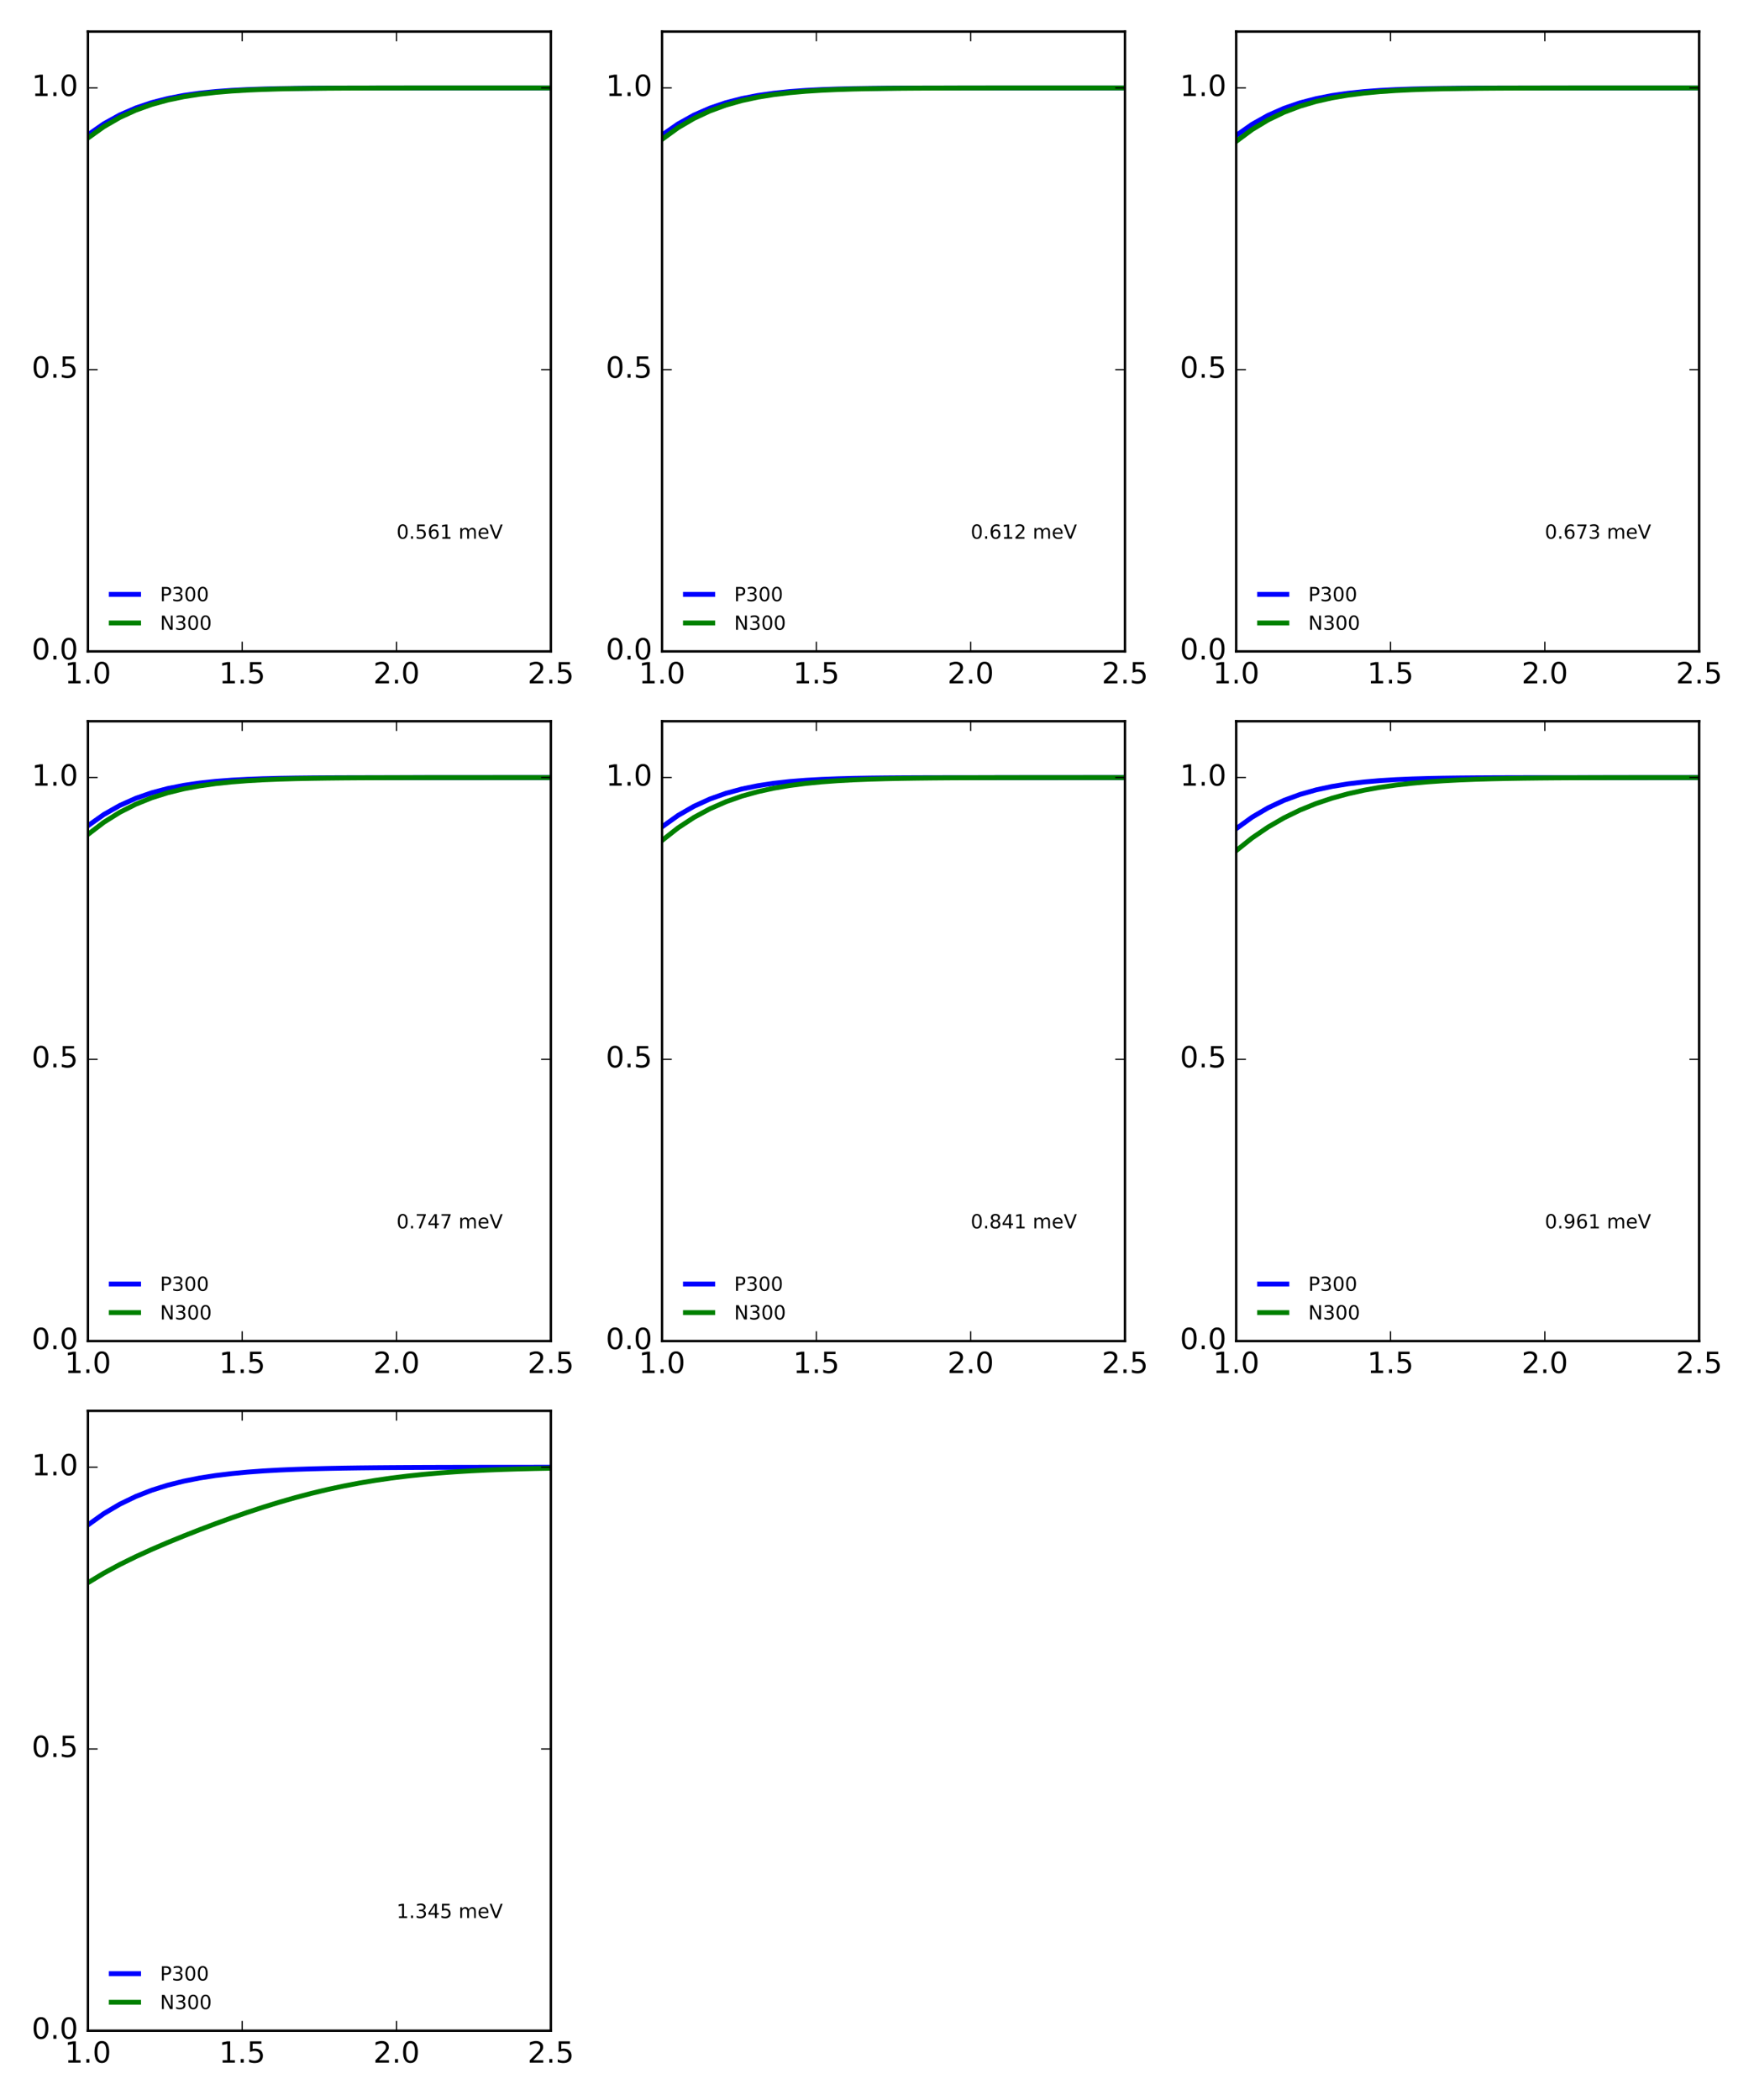 <?xml version="1.0" encoding="utf-8" standalone="no"?>
<!DOCTYPE svg PUBLIC "-//W3C//DTD SVG 1.1//EN"
  "http://www.w3.org/Graphics/SVG/1.1/DTD/svg11.dtd">
<!-- Created with matplotlib (http://matplotlib.org/) -->
<svg height="862pt" version="1.1" viewBox="0 0 720 862" width="720pt" xmlns="http://www.w3.org/2000/svg" xmlns:xlink="http://www.w3.org/1999/xlink">
 <defs>
  <style type="text/css">
*{stroke-linecap:butt;stroke-linejoin:round;stroke-miterlimit:100000;}
  </style>
 </defs>
 <g id="figure_1">
  <g id="patch_1">
   <path d="M 0 862.2 
L 720 862.2 
L 720 0 
L 0 0 
z
" style="fill:#ffffff;"/>
  </g>
  <g id="axes_1">
   <g id="patch_2">
    <path d="M 36.085 267.38 
L 226.118 267.38 
L 226.118 12.96 
L 36.085 12.96 
z
" style="fill:#ffffff;"/>
   </g>
   <g id="line2d_1">
    <path clip-path="url(#p74781e475f)" d="M 36.085 55.346 
L 42.638 50.81 
L 49.191 47.18 
L 55.744 44.324 
L 62.296 42.114 
L 68.849 40.432 
L 75.402 39.173 
L 81.955 38.245 
L 88.508 37.574 
L 95.061 37.096 
L 101.613 36.761 
L 108.166 36.53 
L 114.719 36.374 
L 121.272 36.27 
L 127.825 36.203 
L 134.378 36.159 
L 140.931 36.131 
L 147.483 36.114 
L 154.036 36.104 
L 160.589 36.098 
L 167.142 36.094 
L 173.695 36.092 
L 180.248 36.091 
L 186.8 36.09 
L 193.353 36.09 
L 199.906 36.089 
L 206.459 36.089 
L 213.012 36.089 
L 219.565 36.089 
L 226.118 36.089 
" style="fill:none;stroke:#0000ff;stroke-linecap:square;stroke-width:2.0;"/>
   </g>
   <g id="line2d_2">
    <path clip-path="url(#p74781e475f)" d="M 36.085 56.669 
L 42.638 51.986 
L 49.191 48.211 
L 55.744 45.216 
L 62.296 42.876 
L 68.849 41.074 
L 75.402 39.707 
L 81.955 38.684 
L 88.508 37.93 
L 95.061 37.382 
L 101.613 36.987 
L 108.166 36.708 
L 114.719 36.512 
L 121.272 36.375 
L 127.825 36.282 
L 134.378 36.218 
L 140.931 36.175 
L 147.483 36.146 
L 154.036 36.127 
L 160.589 36.114 
L 167.142 36.106 
L 173.695 36.1 
L 180.248 36.096 
L 186.8 36.094 
L 193.353 36.092 
L 199.906 36.091 
L 206.459 36.09 
L 213.012 36.09 
L 219.565 36.09 
L 226.118 36.089 
" style="fill:none;stroke:#008000;stroke-linecap:square;stroke-width:2.0;"/>
   </g>
   <g id="patch_3">
    <path d="M 36.085 12.96 
L 226.118 12.96 
" style="fill:none;stroke:#000000;stroke-linecap:square;stroke-linejoin:miter;"/>
   </g>
   <g id="patch_4">
    <path d="M 226.118 267.38 
L 226.118 12.96 
" style="fill:none;stroke:#000000;stroke-linecap:square;stroke-linejoin:miter;"/>
   </g>
   <g id="patch_5">
    <path d="M 36.085 267.38 
L 226.118 267.38 
" style="fill:none;stroke:#000000;stroke-linecap:square;stroke-linejoin:miter;"/>
   </g>
   <g id="patch_6">
    <path d="M 36.085 267.38 
L 36.085 12.96 
" style="fill:none;stroke:#000000;stroke-linecap:square;stroke-linejoin:miter;"/>
   </g>
   <g id="matplotlib.axis_1">
    <g id="xtick_1">
     <g id="line2d_3">
      <defs>
       <path d="M 0 0 
L 0 -4 
" id="m183050de1a" style="stroke:#000000;stroke-width:0.5;"/>
      </defs>
      <g>
       <use style="stroke:#000000;stroke-width:0.5;" x="36.085" xlink:href="#m183050de1a" y="267.38"/>
      </g>
     </g>
     <g id="line2d_4">
      <defs>
       <path d="M 0 0 
L 0 4 
" id="me9cb8b3e2a" style="stroke:#000000;stroke-width:0.5;"/>
      </defs>
      <g>
       <use style="stroke:#000000;stroke-width:0.5;" x="36.085" xlink:href="#me9cb8b3e2a" y="12.96"/>
      </g>
     </g>
     <g id="text_1">
      <!-- 1.0 -->
      <defs>
       <path d="M 31.781 66.406 
Q 24.172 66.406 20.328 58.906 
Q 16.5 51.422 16.5 36.375 
Q 16.5 21.391 20.328 13.891 
Q 24.172 6.391 31.781 6.391 
Q 39.453 6.391 43.281 13.891 
Q 47.125 21.391 47.125 36.375 
Q 47.125 51.422 43.281 58.906 
Q 39.453 66.406 31.781 66.406 
M 31.781 74.219 
Q 44.047 74.219 50.516 64.516 
Q 56.984 54.828 56.984 36.375 
Q 56.984 17.969 50.516 8.266 
Q 44.047 -1.422 31.781 -1.422 
Q 19.531 -1.422 13.062 8.266 
Q 6.594 17.969 6.594 36.375 
Q 6.594 54.828 13.062 64.516 
Q 19.531 74.219 31.781 74.219 
" id="BitstreamVeraSans-Roman-30"/>
       <path d="M 12.406 8.297 
L 28.516 8.297 
L 28.516 63.922 
L 10.984 60.406 
L 10.984 69.391 
L 28.422 72.906 
L 38.281 72.906 
L 38.281 8.297 
L 54.391 8.297 
L 54.391 0 
L 12.406 0 
z
" id="BitstreamVeraSans-Roman-31"/>
       <path d="M 10.688 12.406 
L 21 12.406 
L 21 0 
L 10.688 0 
z
" id="BitstreamVeraSans-Roman-2e"/>
      </defs>
      <g transform="translate(26.543 280.498)scale(0.12 -0.12)">
       <use xlink:href="#BitstreamVeraSans-Roman-31"/>
       <use x="63.623" xlink:href="#BitstreamVeraSans-Roman-2e"/>
       <use x="95.41" xlink:href="#BitstreamVeraSans-Roman-30"/>
      </g>
     </g>
    </g>
    <g id="xtick_2">
     <g id="line2d_5">
      <g>
       <use style="stroke:#000000;stroke-width:0.5;" x="99.429" xlink:href="#m183050de1a" y="267.38"/>
      </g>
     </g>
     <g id="line2d_6">
      <g>
       <use style="stroke:#000000;stroke-width:0.5;" x="99.429" xlink:href="#me9cb8b3e2a" y="12.96"/>
      </g>
     </g>
     <g id="text_2">
      <!-- 1.5 -->
      <defs>
       <path d="M 10.797 72.906 
L 49.516 72.906 
L 49.516 64.594 
L 19.828 64.594 
L 19.828 46.734 
Q 21.969 47.469 24.109 47.828 
Q 26.266 48.188 28.422 48.188 
Q 40.625 48.188 47.75 41.5 
Q 54.891 34.812 54.891 23.391 
Q 54.891 11.625 47.562 5.094 
Q 40.234 -1.422 26.906 -1.422 
Q 22.312 -1.422 17.547 -0.641 
Q 12.797 0.141 7.719 1.703 
L 7.719 11.625 
Q 12.109 9.234 16.797 8.062 
Q 21.484 6.891 26.703 6.891 
Q 35.156 6.891 40.078 11.328 
Q 45.016 15.766 45.016 23.391 
Q 45.016 31 40.078 35.438 
Q 35.156 39.891 26.703 39.891 
Q 22.75 39.891 18.812 39.016 
Q 14.891 38.141 10.797 36.281 
z
" id="BitstreamVeraSans-Roman-35"/>
      </defs>
      <g transform="translate(89.887 280.498)scale(0.12 -0.12)">
       <use xlink:href="#BitstreamVeraSans-Roman-31"/>
       <use x="63.623" xlink:href="#BitstreamVeraSans-Roman-2e"/>
       <use x="95.41" xlink:href="#BitstreamVeraSans-Roman-35"/>
      </g>
     </g>
    </g>
    <g id="xtick_3">
     <g id="line2d_7">
      <g>
       <use style="stroke:#000000;stroke-width:0.5;" x="162.773" xlink:href="#m183050de1a" y="267.38"/>
      </g>
     </g>
     <g id="line2d_8">
      <g>
       <use style="stroke:#000000;stroke-width:0.5;" x="162.773" xlink:href="#me9cb8b3e2a" y="12.96"/>
      </g>
     </g>
     <g id="text_3">
      <!-- 2.0 -->
      <defs>
       <path d="M 19.188 8.297 
L 53.609 8.297 
L 53.609 0 
L 7.328 0 
L 7.328 8.297 
Q 12.938 14.109 22.625 23.891 
Q 32.328 33.688 34.812 36.531 
Q 39.547 41.844 41.422 45.531 
Q 43.312 49.219 43.312 52.781 
Q 43.312 58.594 39.234 62.25 
Q 35.156 65.922 28.609 65.922 
Q 23.969 65.922 18.812 64.312 
Q 13.672 62.703 7.812 59.422 
L 7.812 69.391 
Q 13.766 71.781 18.938 73 
Q 24.125 74.219 28.422 74.219 
Q 39.75 74.219 46.484 68.547 
Q 53.219 62.891 53.219 53.422 
Q 53.219 48.922 51.531 44.891 
Q 49.859 40.875 45.406 35.406 
Q 44.188 33.984 37.641 27.219 
Q 31.109 20.453 19.188 8.297 
" id="BitstreamVeraSans-Roman-32"/>
      </defs>
      <g transform="translate(153.231 280.498)scale(0.12 -0.12)">
       <use xlink:href="#BitstreamVeraSans-Roman-32"/>
       <use x="63.623" xlink:href="#BitstreamVeraSans-Roman-2e"/>
       <use x="95.41" xlink:href="#BitstreamVeraSans-Roman-30"/>
      </g>
     </g>
    </g>
    <g id="xtick_4">
     <g id="line2d_9">
      <g>
       <use style="stroke:#000000;stroke-width:0.5;" x="226.117" xlink:href="#m183050de1a" y="267.38"/>
      </g>
     </g>
     <g id="line2d_10">
      <g>
       <use style="stroke:#000000;stroke-width:0.5;" x="226.117" xlink:href="#me9cb8b3e2a" y="12.96"/>
      </g>
     </g>
     <g id="text_4">
      <!-- 2.5 -->
      <g transform="translate(216.576 280.498)scale(0.12 -0.12)">
       <use xlink:href="#BitstreamVeraSans-Roman-32"/>
       <use x="63.623" xlink:href="#BitstreamVeraSans-Roman-2e"/>
       <use x="95.41" xlink:href="#BitstreamVeraSans-Roman-35"/>
      </g>
     </g>
    </g>
   </g>
   <g id="matplotlib.axis_2">
    <g id="ytick_1">
     <g id="line2d_11">
      <defs>
       <path d="M 0 0 
L 4 0 
" id="mce73438535" style="stroke:#000000;stroke-width:0.5;"/>
      </defs>
      <g>
       <use style="stroke:#000000;stroke-width:0.5;" x="36.085" xlink:href="#mce73438535" y="267.38"/>
      </g>
     </g>
     <g id="line2d_12">
      <defs>
       <path d="M 0 0 
L -4 0 
" id="m0a5e0f953e" style="stroke:#000000;stroke-width:0.5;"/>
      </defs>
      <g>
       <use style="stroke:#000000;stroke-width:0.5;" x="226.118" xlink:href="#m0a5e0f953e" y="267.38"/>
      </g>
     </g>
     <g id="text_5">
      <!-- 0.0 -->
      <g transform="translate(13.001 270.691)scale(0.12 -0.12)">
       <use xlink:href="#BitstreamVeraSans-Roman-30"/>
       <use x="63.623" xlink:href="#BitstreamVeraSans-Roman-2e"/>
       <use x="95.41" xlink:href="#BitstreamVeraSans-Roman-30"/>
      </g>
     </g>
    </g>
    <g id="ytick_2">
     <g id="line2d_13">
      <g>
       <use style="stroke:#000000;stroke-width:0.5;" x="36.085" xlink:href="#mce73438535" y="151.735"/>
      </g>
     </g>
     <g id="line2d_14">
      <g>
       <use style="stroke:#000000;stroke-width:0.5;" x="226.118" xlink:href="#m0a5e0f953e" y="151.735"/>
      </g>
     </g>
     <g id="text_6">
      <!-- 0.5 -->
      <g transform="translate(13.001 155.046)scale(0.12 -0.12)">
       <use xlink:href="#BitstreamVeraSans-Roman-30"/>
       <use x="63.623" xlink:href="#BitstreamVeraSans-Roman-2e"/>
       <use x="95.41" xlink:href="#BitstreamVeraSans-Roman-35"/>
      </g>
     </g>
    </g>
    <g id="ytick_3">
     <g id="line2d_15">
      <g>
       <use style="stroke:#000000;stroke-width:0.5;" x="36.085" xlink:href="#mce73438535" y="36.089"/>
      </g>
     </g>
     <g id="line2d_16">
      <g>
       <use style="stroke:#000000;stroke-width:0.5;" x="226.118" xlink:href="#m0a5e0f953e" y="36.089"/>
      </g>
     </g>
     <g id="text_7">
      <!-- 1.0 -->
      <g transform="translate(13.001 39.4)scale(0.12 -0.12)">
       <use xlink:href="#BitstreamVeraSans-Roman-31"/>
       <use x="63.623" xlink:href="#BitstreamVeraSans-Roman-2e"/>
       <use x="95.41" xlink:href="#BitstreamVeraSans-Roman-30"/>
      </g>
     </g>
    </g>
   </g>
   <g id="text_8">
    <!-- 0.561 meV -->
    <defs>
     <path d="M 56.203 29.594 
L 56.203 25.203 
L 14.891 25.203 
Q 15.484 15.922 20.484 11.062 
Q 25.484 6.203 34.422 6.203 
Q 39.594 6.203 44.453 7.469 
Q 49.312 8.734 54.109 11.281 
L 54.109 2.781 
Q 49.266 0.734 44.188 -0.344 
Q 39.109 -1.422 33.891 -1.422 
Q 20.797 -1.422 13.156 6.188 
Q 5.516 13.812 5.516 26.812 
Q 5.516 40.234 12.766 48.109 
Q 20.016 56 32.328 56 
Q 43.359 56 49.781 48.891 
Q 56.203 41.797 56.203 29.594 
M 47.219 32.234 
Q 47.125 39.594 43.094 43.984 
Q 39.062 48.391 32.422 48.391 
Q 24.906 48.391 20.391 44.141 
Q 15.875 39.891 15.188 32.172 
z
" id="BitstreamVeraSans-Roman-65"/>
     <path id="BitstreamVeraSans-Roman-20"/>
     <path d="M 33.016 40.375 
Q 26.375 40.375 22.484 35.828 
Q 18.609 31.297 18.609 23.391 
Q 18.609 15.531 22.484 10.953 
Q 26.375 6.391 33.016 6.391 
Q 39.656 6.391 43.531 10.953 
Q 47.406 15.531 47.406 23.391 
Q 47.406 31.297 43.531 35.828 
Q 39.656 40.375 33.016 40.375 
M 52.594 71.297 
L 52.594 62.312 
Q 48.875 64.062 45.094 64.984 
Q 41.312 65.922 37.594 65.922 
Q 27.828 65.922 22.672 59.328 
Q 17.531 52.734 16.797 39.406 
Q 19.672 43.656 24.016 45.922 
Q 28.375 48.188 33.594 48.188 
Q 44.578 48.188 50.953 41.516 
Q 57.328 34.859 57.328 23.391 
Q 57.328 12.156 50.688 5.359 
Q 44.047 -1.422 33.016 -1.422 
Q 20.359 -1.422 13.672 8.266 
Q 6.984 17.969 6.984 36.375 
Q 6.984 53.656 15.188 63.938 
Q 23.391 74.219 37.203 74.219 
Q 40.922 74.219 44.703 73.484 
Q 48.484 72.75 52.594 71.297 
" id="BitstreamVeraSans-Roman-36"/>
     <path d="M 28.609 0 
L 0.781 72.906 
L 11.078 72.906 
L 34.188 11.531 
L 57.328 72.906 
L 67.578 72.906 
L 39.797 0 
z
" id="BitstreamVeraSans-Roman-56"/>
     <path d="M 52 44.188 
Q 55.375 50.25 60.062 53.125 
Q 64.75 56 71.094 56 
Q 79.641 56 84.281 50.016 
Q 88.922 44.047 88.922 33.016 
L 88.922 0 
L 79.891 0 
L 79.891 32.719 
Q 79.891 40.578 77.094 44.375 
Q 74.312 48.188 68.609 48.188 
Q 61.625 48.188 57.562 43.547 
Q 53.516 38.922 53.516 30.906 
L 53.516 0 
L 44.484 0 
L 44.484 32.719 
Q 44.484 40.625 41.703 44.406 
Q 38.922 48.188 33.109 48.188 
Q 26.219 48.188 22.156 43.531 
Q 18.109 38.875 18.109 30.906 
L 18.109 0 
L 9.078 0 
L 9.078 54.688 
L 18.109 54.688 
L 18.109 46.188 
Q 21.188 51.219 25.484 53.609 
Q 29.781 56 35.688 56 
Q 41.656 56 45.828 52.969 
Q 50 49.953 52 44.188 
" id="BitstreamVeraSans-Roman-6d"/>
    </defs>
    <g transform="translate(162.773 221.122)scale(0.08 -0.08)">
     <use xlink:href="#BitstreamVeraSans-Roman-30"/>
     <use x="63.623" xlink:href="#BitstreamVeraSans-Roman-2e"/>
     <use x="95.41" xlink:href="#BitstreamVeraSans-Roman-35"/>
     <use x="159.033" xlink:href="#BitstreamVeraSans-Roman-36"/>
     <use x="222.656" xlink:href="#BitstreamVeraSans-Roman-31"/>
     <use x="286.279" xlink:href="#BitstreamVeraSans-Roman-20"/>
     <use x="318.066" xlink:href="#BitstreamVeraSans-Roman-6d"/>
     <use x="415.479" xlink:href="#BitstreamVeraSans-Roman-65"/>
     <use x="477.002" xlink:href="#BitstreamVeraSans-Roman-56"/>
    </g>
   </g>
   <g id="legend_1">
    <g id="line2d_17">
     <path d="M 45.685 243.974 
L 56.885 243.974 
" style="fill:none;stroke:#0000ff;stroke-linecap:square;stroke-width:2.0;"/>
    </g>
    <g id="line2d_18"/>
    <g id="text_9">
     <!-- P300 -->
     <defs>
      <path d="M 19.672 64.797 
L 19.672 37.406 
L 32.078 37.406 
Q 38.969 37.406 42.719 40.969 
Q 46.484 44.531 46.484 51.125 
Q 46.484 57.672 42.719 61.234 
Q 38.969 64.797 32.078 64.797 
z
M 9.812 72.906 
L 32.078 72.906 
Q 44.344 72.906 50.609 67.359 
Q 56.891 61.812 56.891 51.125 
Q 56.891 40.328 50.609 34.812 
Q 44.344 29.297 32.078 29.297 
L 19.672 29.297 
L 19.672 0 
L 9.812 0 
z
" id="BitstreamVeraSans-Roman-50"/>
      <path d="M 40.578 39.312 
Q 47.656 37.797 51.625 33 
Q 55.609 28.219 55.609 21.188 
Q 55.609 10.406 48.188 4.484 
Q 40.766 -1.422 27.094 -1.422 
Q 22.516 -1.422 17.656 -0.516 
Q 12.797 0.391 7.625 2.203 
L 7.625 11.719 
Q 11.719 9.328 16.594 8.109 
Q 21.484 6.891 26.812 6.891 
Q 36.078 6.891 40.938 10.547 
Q 45.797 14.203 45.797 21.188 
Q 45.797 27.641 41.281 31.266 
Q 36.766 34.906 28.719 34.906 
L 20.219 34.906 
L 20.219 43.016 
L 29.109 43.016 
Q 36.375 43.016 40.234 45.922 
Q 44.094 48.828 44.094 54.297 
Q 44.094 59.906 40.109 62.906 
Q 36.141 65.922 28.719 65.922 
Q 24.656 65.922 20.016 65.031 
Q 15.375 64.156 9.812 62.312 
L 9.812 71.094 
Q 15.438 72.656 20.344 73.438 
Q 25.25 74.219 29.594 74.219 
Q 40.828 74.219 47.359 69.109 
Q 53.906 64.016 53.906 55.328 
Q 53.906 49.266 50.438 45.094 
Q 46.969 40.922 40.578 39.312 
" id="BitstreamVeraSans-Roman-33"/>
     </defs>
     <g transform="translate(65.685 246.774)scale(0.08 -0.08)">
      <use xlink:href="#BitstreamVeraSans-Roman-50"/>
      <use x="60.303" xlink:href="#BitstreamVeraSans-Roman-33"/>
      <use x="123.926" xlink:href="#BitstreamVeraSans-Roman-30"/>
      <use x="187.549" xlink:href="#BitstreamVeraSans-Roman-30"/>
     </g>
    </g>
    <g id="line2d_19">
     <path d="M 45.685 255.716 
L 56.885 255.716 
" style="fill:none;stroke:#008000;stroke-linecap:square;stroke-width:2.0;"/>
    </g>
    <g id="line2d_20"/>
    <g id="text_10">
     <!-- N300 -->
     <defs>
      <path d="M 9.812 72.906 
L 23.094 72.906 
L 55.422 11.922 
L 55.422 72.906 
L 64.984 72.906 
L 64.984 0 
L 51.703 0 
L 19.391 60.984 
L 19.391 0 
L 9.812 0 
z
" id="BitstreamVeraSans-Roman-4e"/>
     </defs>
     <g transform="translate(65.685 258.516)scale(0.08 -0.08)">
      <use xlink:href="#BitstreamVeraSans-Roman-4e"/>
      <use x="74.805" xlink:href="#BitstreamVeraSans-Roman-33"/>
      <use x="138.428" xlink:href="#BitstreamVeraSans-Roman-30"/>
      <use x="202.051" xlink:href="#BitstreamVeraSans-Roman-30"/>
     </g>
    </g>
   </g>
  </g>
  <g id="axes_2">
   <g id="patch_7">
    <path d="M 271.765 267.38 
L 461.798 267.38 
L 461.798 12.96 
L 271.765 12.96 
z
" style="fill:#ffffff;"/>
   </g>
   <g id="line2d_21">
    <path clip-path="url(#p584b814b41)" d="M 271.765 55.445 
L 278.318 50.89 
L 284.871 47.244 
L 291.424 44.373 
L 297.976 42.151 
L 304.529 40.46 
L 311.082 39.194 
L 317.635 38.261 
L 324.188 37.585 
L 330.741 37.104 
L 337.293 36.767 
L 343.846 36.535 
L 350.399 36.377 
L 356.952 36.272 
L 363.505 36.204 
L 370.058 36.16 
L 376.611 36.132 
L 383.163 36.115 
L 389.716 36.104 
L 396.269 36.098 
L 402.822 36.094 
L 409.375 36.092 
L 415.928 36.091 
L 422.48 36.09 
L 429.033 36.09 
L 435.586 36.089 
L 442.139 36.089 
L 448.692 36.089 
L 455.245 36.089 
L 461.798 36.089 
" style="fill:none;stroke:#0000ff;stroke-linecap:square;stroke-width:2.0;"/>
   </g>
   <g id="line2d_22">
    <path clip-path="url(#p584b814b41)" d="M 271.765 57.189 
L 278.318 52.436 
L 284.871 48.595 
L 291.424 45.539 
L 297.976 43.144 
L 304.529 41.294 
L 311.082 39.886 
L 317.635 38.829 
L 324.188 38.045 
L 330.741 37.472 
L 337.293 37.058 
L 343.846 36.762 
L 350.399 36.553 
L 356.952 36.407 
L 363.505 36.306 
L 370.058 36.236 
L 376.611 36.188 
L 383.163 36.156 
L 389.716 36.134 
L 396.269 36.119 
L 402.822 36.109 
L 409.375 36.102 
L 415.928 36.098 
L 422.48 36.095 
L 429.033 36.093 
L 435.586 36.092 
L 442.139 36.091 
L 448.692 36.09 
L 455.245 36.09 
L 461.798 36.09 
" style="fill:none;stroke:#008000;stroke-linecap:square;stroke-width:2.0;"/>
   </g>
   <g id="patch_8">
    <path d="M 271.765 12.96 
L 461.798 12.96 
" style="fill:none;stroke:#000000;stroke-linecap:square;stroke-linejoin:miter;"/>
   </g>
   <g id="patch_9">
    <path d="M 461.798 267.38 
L 461.798 12.96 
" style="fill:none;stroke:#000000;stroke-linecap:square;stroke-linejoin:miter;"/>
   </g>
   <g id="patch_10">
    <path d="M 271.765 267.38 
L 461.798 267.38 
" style="fill:none;stroke:#000000;stroke-linecap:square;stroke-linejoin:miter;"/>
   </g>
   <g id="patch_11">
    <path d="M 271.765 267.38 
L 271.765 12.96 
" style="fill:none;stroke:#000000;stroke-linecap:square;stroke-linejoin:miter;"/>
   </g>
   <g id="matplotlib.axis_3">
    <g id="xtick_5">
     <g id="line2d_23">
      <g>
       <use style="stroke:#000000;stroke-width:0.5;" x="271.765" xlink:href="#m183050de1a" y="267.38"/>
      </g>
     </g>
     <g id="line2d_24">
      <g>
       <use style="stroke:#000000;stroke-width:0.5;" x="271.765" xlink:href="#me9cb8b3e2a" y="12.96"/>
      </g>
     </g>
     <g id="text_11">
      <!-- 1.0 -->
      <g transform="translate(262.223 280.498)scale(0.12 -0.12)">
       <use xlink:href="#BitstreamVeraSans-Roman-31"/>
       <use x="63.623" xlink:href="#BitstreamVeraSans-Roman-2e"/>
       <use x="95.41" xlink:href="#BitstreamVeraSans-Roman-30"/>
      </g>
     </g>
    </g>
    <g id="xtick_6">
     <g id="line2d_25">
      <g>
       <use style="stroke:#000000;stroke-width:0.5;" x="335.109" xlink:href="#m183050de1a" y="267.38"/>
      </g>
     </g>
     <g id="line2d_26">
      <g>
       <use style="stroke:#000000;stroke-width:0.5;" x="335.109" xlink:href="#me9cb8b3e2a" y="12.96"/>
      </g>
     </g>
     <g id="text_12">
      <!-- 1.5 -->
      <g transform="translate(325.567 280.498)scale(0.12 -0.12)">
       <use xlink:href="#BitstreamVeraSans-Roman-31"/>
       <use x="63.623" xlink:href="#BitstreamVeraSans-Roman-2e"/>
       <use x="95.41" xlink:href="#BitstreamVeraSans-Roman-35"/>
      </g>
     </g>
    </g>
    <g id="xtick_7">
     <g id="line2d_27">
      <g>
       <use style="stroke:#000000;stroke-width:0.5;" x="398.453" xlink:href="#m183050de1a" y="267.38"/>
      </g>
     </g>
     <g id="line2d_28">
      <g>
       <use style="stroke:#000000;stroke-width:0.5;" x="398.453" xlink:href="#me9cb8b3e2a" y="12.96"/>
      </g>
     </g>
     <g id="text_13">
      <!-- 2.0 -->
      <g transform="translate(388.911 280.498)scale(0.12 -0.12)">
       <use xlink:href="#BitstreamVeraSans-Roman-32"/>
       <use x="63.623" xlink:href="#BitstreamVeraSans-Roman-2e"/>
       <use x="95.41" xlink:href="#BitstreamVeraSans-Roman-30"/>
      </g>
     </g>
    </g>
    <g id="xtick_8">
     <g id="line2d_29">
      <g>
       <use style="stroke:#000000;stroke-width:0.5;" x="461.798" xlink:href="#m183050de1a" y="267.38"/>
      </g>
     </g>
     <g id="line2d_30">
      <g>
       <use style="stroke:#000000;stroke-width:0.5;" x="461.798" xlink:href="#me9cb8b3e2a" y="12.96"/>
      </g>
     </g>
     <g id="text_14">
      <!-- 2.5 -->
      <g transform="translate(452.256 280.498)scale(0.12 -0.12)">
       <use xlink:href="#BitstreamVeraSans-Roman-32"/>
       <use x="63.623" xlink:href="#BitstreamVeraSans-Roman-2e"/>
       <use x="95.41" xlink:href="#BitstreamVeraSans-Roman-35"/>
      </g>
     </g>
    </g>
   </g>
   <g id="matplotlib.axis_4">
    <g id="ytick_4">
     <g id="line2d_31">
      <g>
       <use style="stroke:#000000;stroke-width:0.5;" x="271.765" xlink:href="#mce73438535" y="267.38"/>
      </g>
     </g>
     <g id="line2d_32">
      <g>
       <use style="stroke:#000000;stroke-width:0.5;" x="461.798" xlink:href="#m0a5e0f953e" y="267.38"/>
      </g>
     </g>
     <g id="text_15">
      <!-- 0.0 -->
      <g transform="translate(248.681 270.691)scale(0.12 -0.12)">
       <use xlink:href="#BitstreamVeraSans-Roman-30"/>
       <use x="63.623" xlink:href="#BitstreamVeraSans-Roman-2e"/>
       <use x="95.41" xlink:href="#BitstreamVeraSans-Roman-30"/>
      </g>
     </g>
    </g>
    <g id="ytick_5">
     <g id="line2d_33">
      <g>
       <use style="stroke:#000000;stroke-width:0.5;" x="271.765" xlink:href="#mce73438535" y="151.735"/>
      </g>
     </g>
     <g id="line2d_34">
      <g>
       <use style="stroke:#000000;stroke-width:0.5;" x="461.798" xlink:href="#m0a5e0f953e" y="151.735"/>
      </g>
     </g>
     <g id="text_16">
      <!-- 0.5 -->
      <g transform="translate(248.681 155.046)scale(0.12 -0.12)">
       <use xlink:href="#BitstreamVeraSans-Roman-30"/>
       <use x="63.623" xlink:href="#BitstreamVeraSans-Roman-2e"/>
       <use x="95.41" xlink:href="#BitstreamVeraSans-Roman-35"/>
      </g>
     </g>
    </g>
    <g id="ytick_6">
     <g id="line2d_35">
      <g>
       <use style="stroke:#000000;stroke-width:0.5;" x="271.765" xlink:href="#mce73438535" y="36.089"/>
      </g>
     </g>
     <g id="line2d_36">
      <g>
       <use style="stroke:#000000;stroke-width:0.5;" x="461.798" xlink:href="#m0a5e0f953e" y="36.089"/>
      </g>
     </g>
     <g id="text_17">
      <!-- 1.0 -->
      <g transform="translate(248.681 39.4)scale(0.12 -0.12)">
       <use xlink:href="#BitstreamVeraSans-Roman-31"/>
       <use x="63.623" xlink:href="#BitstreamVeraSans-Roman-2e"/>
       <use x="95.41" xlink:href="#BitstreamVeraSans-Roman-30"/>
      </g>
     </g>
    </g>
   </g>
   <g id="text_18">
    <!-- 0.612 meV -->
    <g transform="translate(398.453 221.122)scale(0.08 -0.08)">
     <use xlink:href="#BitstreamVeraSans-Roman-30"/>
     <use x="63.623" xlink:href="#BitstreamVeraSans-Roman-2e"/>
     <use x="95.41" xlink:href="#BitstreamVeraSans-Roman-36"/>
     <use x="159.033" xlink:href="#BitstreamVeraSans-Roman-31"/>
     <use x="222.656" xlink:href="#BitstreamVeraSans-Roman-32"/>
     <use x="286.279" xlink:href="#BitstreamVeraSans-Roman-20"/>
     <use x="318.066" xlink:href="#BitstreamVeraSans-Roman-6d"/>
     <use x="415.479" xlink:href="#BitstreamVeraSans-Roman-65"/>
     <use x="477.002" xlink:href="#BitstreamVeraSans-Roman-56"/>
    </g>
   </g>
   <g id="legend_2">
    <g id="line2d_37">
     <path d="M 281.365 243.974 
L 292.565 243.974 
" style="fill:none;stroke:#0000ff;stroke-linecap:square;stroke-width:2.0;"/>
    </g>
    <g id="line2d_38"/>
    <g id="text_19">
     <!-- P300 -->
     <g transform="translate(301.365 246.774)scale(0.08 -0.08)">
      <use xlink:href="#BitstreamVeraSans-Roman-50"/>
      <use x="60.303" xlink:href="#BitstreamVeraSans-Roman-33"/>
      <use x="123.926" xlink:href="#BitstreamVeraSans-Roman-30"/>
      <use x="187.549" xlink:href="#BitstreamVeraSans-Roman-30"/>
     </g>
    </g>
    <g id="line2d_39">
     <path d="M 281.365 255.716 
L 292.565 255.716 
" style="fill:none;stroke:#008000;stroke-linecap:square;stroke-width:2.0;"/>
    </g>
    <g id="line2d_40"/>
    <g id="text_20">
     <!-- N300 -->
     <g transform="translate(301.365 258.516)scale(0.08 -0.08)">
      <use xlink:href="#BitstreamVeraSans-Roman-4e"/>
      <use x="74.805" xlink:href="#BitstreamVeraSans-Roman-33"/>
      <use x="138.428" xlink:href="#BitstreamVeraSans-Roman-30"/>
      <use x="202.051" xlink:href="#BitstreamVeraSans-Roman-30"/>
     </g>
    </g>
   </g>
  </g>
  <g id="axes_3">
   <g id="patch_12">
    <path d="M 507.445 267.38 
L 697.477 267.38 
L 697.477 12.96 
L 507.445 12.96 
z
" style="fill:#ffffff;"/>
   </g>
   <g id="line2d_41">
    <path clip-path="url(#pd392710a9a)" d="M 507.445 55.604 
L 513.998 51.02 
L 520.551 47.347 
L 527.104 44.454 
L 533.656 42.213 
L 540.209 40.507 
L 546.762 39.228 
L 553.315 38.286 
L 559.868 37.604 
L 566.421 37.117 
L 572.973 36.776 
L 579.526 36.541 
L 586.079 36.382 
L 592.632 36.276 
L 599.185 36.206 
L 605.738 36.161 
L 612.291 36.133 
L 618.843 36.115 
L 625.396 36.104 
L 631.949 36.098 
L 638.502 36.094 
L 645.055 36.092 
L 651.608 36.091 
L 658.16 36.09 
L 664.713 36.09 
L 671.266 36.089 
L 677.819 36.089 
L 684.372 36.089 
L 690.925 36.089 
L 697.477 36.089 
" style="fill:none;stroke:#0000ff;stroke-linecap:square;stroke-width:2.0;"/>
   </g>
   <g id="line2d_42">
    <path clip-path="url(#pd392710a9a)" d="M 507.445 58.028 
L 513.998 53.171 
L 520.551 49.226 
L 527.104 46.071 
L 533.656 43.586 
L 540.209 41.657 
L 546.762 40.18 
L 553.315 39.064 
L 559.868 38.232 
L 566.421 37.619 
L 572.973 37.172 
L 579.526 36.85 
L 586.079 36.62 
L 592.632 36.458 
L 599.185 36.343 
L 605.738 36.264 
L 612.291 36.209 
L 618.843 36.171 
L 625.396 36.144 
L 631.949 36.127 
L 638.502 36.114 
L 645.055 36.106 
L 651.608 36.101 
L 658.16 36.097 
L 664.713 36.094 
L 671.266 36.092 
L 677.819 36.091 
L 684.372 36.091 
L 690.925 36.09 
L 697.477 36.09 
" style="fill:none;stroke:#008000;stroke-linecap:square;stroke-width:2.0;"/>
   </g>
   <g id="patch_13">
    <path d="M 507.445 12.96 
L 697.477 12.96 
" style="fill:none;stroke:#000000;stroke-linecap:square;stroke-linejoin:miter;"/>
   </g>
   <g id="patch_14">
    <path d="M 697.477 267.38 
L 697.477 12.96 
" style="fill:none;stroke:#000000;stroke-linecap:square;stroke-linejoin:miter;"/>
   </g>
   <g id="patch_15">
    <path d="M 507.445 267.38 
L 697.477 267.38 
" style="fill:none;stroke:#000000;stroke-linecap:square;stroke-linejoin:miter;"/>
   </g>
   <g id="patch_16">
    <path d="M 507.445 267.38 
L 507.445 12.96 
" style="fill:none;stroke:#000000;stroke-linecap:square;stroke-linejoin:miter;"/>
   </g>
   <g id="matplotlib.axis_5">
    <g id="xtick_9">
     <g id="line2d_43">
      <g>
       <use style="stroke:#000000;stroke-width:0.5;" x="507.445" xlink:href="#m183050de1a" y="267.38"/>
      </g>
     </g>
     <g id="line2d_44">
      <g>
       <use style="stroke:#000000;stroke-width:0.5;" x="507.445" xlink:href="#me9cb8b3e2a" y="12.96"/>
      </g>
     </g>
     <g id="text_21">
      <!-- 1.0 -->
      <g transform="translate(497.903 280.498)scale(0.12 -0.12)">
       <use xlink:href="#BitstreamVeraSans-Roman-31"/>
       <use x="63.623" xlink:href="#BitstreamVeraSans-Roman-2e"/>
       <use x="95.41" xlink:href="#BitstreamVeraSans-Roman-30"/>
      </g>
     </g>
    </g>
    <g id="xtick_10">
     <g id="line2d_45">
      <g>
       <use style="stroke:#000000;stroke-width:0.5;" x="570.789" xlink:href="#m183050de1a" y="267.38"/>
      </g>
     </g>
     <g id="line2d_46">
      <g>
       <use style="stroke:#000000;stroke-width:0.5;" x="570.789" xlink:href="#me9cb8b3e2a" y="12.96"/>
      </g>
     </g>
     <g id="text_22">
      <!-- 1.5 -->
      <g transform="translate(561.247 280.498)scale(0.12 -0.12)">
       <use xlink:href="#BitstreamVeraSans-Roman-31"/>
       <use x="63.623" xlink:href="#BitstreamVeraSans-Roman-2e"/>
       <use x="95.41" xlink:href="#BitstreamVeraSans-Roman-35"/>
      </g>
     </g>
    </g>
    <g id="xtick_11">
     <g id="line2d_47">
      <g>
       <use style="stroke:#000000;stroke-width:0.5;" x="634.133" xlink:href="#m183050de1a" y="267.38"/>
      </g>
     </g>
     <g id="line2d_48">
      <g>
       <use style="stroke:#000000;stroke-width:0.5;" x="634.133" xlink:href="#me9cb8b3e2a" y="12.96"/>
      </g>
     </g>
     <g id="text_23">
      <!-- 2.0 -->
      <g transform="translate(624.591 280.498)scale(0.12 -0.12)">
       <use xlink:href="#BitstreamVeraSans-Roman-32"/>
       <use x="63.623" xlink:href="#BitstreamVeraSans-Roman-2e"/>
       <use x="95.41" xlink:href="#BitstreamVeraSans-Roman-30"/>
      </g>
     </g>
    </g>
    <g id="xtick_12">
     <g id="line2d_49">
      <g>
       <use style="stroke:#000000;stroke-width:0.5;" x="697.478" xlink:href="#m183050de1a" y="267.38"/>
      </g>
     </g>
     <g id="line2d_50">
      <g>
       <use style="stroke:#000000;stroke-width:0.5;" x="697.478" xlink:href="#me9cb8b3e2a" y="12.96"/>
      </g>
     </g>
     <g id="text_24">
      <!-- 2.5 -->
      <g transform="translate(687.936 280.498)scale(0.12 -0.12)">
       <use xlink:href="#BitstreamVeraSans-Roman-32"/>
       <use x="63.623" xlink:href="#BitstreamVeraSans-Roman-2e"/>
       <use x="95.41" xlink:href="#BitstreamVeraSans-Roman-35"/>
      </g>
     </g>
    </g>
   </g>
   <g id="matplotlib.axis_6">
    <g id="ytick_7">
     <g id="line2d_51">
      <g>
       <use style="stroke:#000000;stroke-width:0.5;" x="507.445" xlink:href="#mce73438535" y="267.38"/>
      </g>
     </g>
     <g id="line2d_52">
      <g>
       <use style="stroke:#000000;stroke-width:0.5;" x="697.478" xlink:href="#m0a5e0f953e" y="267.38"/>
      </g>
     </g>
     <g id="text_25">
      <!-- 0.0 -->
      <g transform="translate(484.361 270.691)scale(0.12 -0.12)">
       <use xlink:href="#BitstreamVeraSans-Roman-30"/>
       <use x="63.623" xlink:href="#BitstreamVeraSans-Roman-2e"/>
       <use x="95.41" xlink:href="#BitstreamVeraSans-Roman-30"/>
      </g>
     </g>
    </g>
    <g id="ytick_8">
     <g id="line2d_53">
      <g>
       <use style="stroke:#000000;stroke-width:0.5;" x="507.445" xlink:href="#mce73438535" y="151.735"/>
      </g>
     </g>
     <g id="line2d_54">
      <g>
       <use style="stroke:#000000;stroke-width:0.5;" x="697.478" xlink:href="#m0a5e0f953e" y="151.735"/>
      </g>
     </g>
     <g id="text_26">
      <!-- 0.5 -->
      <g transform="translate(484.361 155.046)scale(0.12 -0.12)">
       <use xlink:href="#BitstreamVeraSans-Roman-30"/>
       <use x="63.623" xlink:href="#BitstreamVeraSans-Roman-2e"/>
       <use x="95.41" xlink:href="#BitstreamVeraSans-Roman-35"/>
      </g>
     </g>
    </g>
    <g id="ytick_9">
     <g id="line2d_55">
      <g>
       <use style="stroke:#000000;stroke-width:0.5;" x="507.445" xlink:href="#mce73438535" y="36.089"/>
      </g>
     </g>
     <g id="line2d_56">
      <g>
       <use style="stroke:#000000;stroke-width:0.5;" x="697.478" xlink:href="#m0a5e0f953e" y="36.089"/>
      </g>
     </g>
     <g id="text_27">
      <!-- 1.0 -->
      <g transform="translate(484.361 39.4)scale(0.12 -0.12)">
       <use xlink:href="#BitstreamVeraSans-Roman-31"/>
       <use x="63.623" xlink:href="#BitstreamVeraSans-Roman-2e"/>
       <use x="95.41" xlink:href="#BitstreamVeraSans-Roman-30"/>
      </g>
     </g>
    </g>
   </g>
   <g id="text_28">
    <!-- 0.673 meV -->
    <defs>
     <path d="M 8.203 72.906 
L 55.078 72.906 
L 55.078 68.703 
L 28.609 0 
L 18.312 0 
L 43.219 64.594 
L 8.203 64.594 
z
" id="BitstreamVeraSans-Roman-37"/>
    </defs>
    <g transform="translate(634.133 221.122)scale(0.08 -0.08)">
     <use xlink:href="#BitstreamVeraSans-Roman-30"/>
     <use x="63.623" xlink:href="#BitstreamVeraSans-Roman-2e"/>
     <use x="95.41" xlink:href="#BitstreamVeraSans-Roman-36"/>
     <use x="159.033" xlink:href="#BitstreamVeraSans-Roman-37"/>
     <use x="222.656" xlink:href="#BitstreamVeraSans-Roman-33"/>
     <use x="286.279" xlink:href="#BitstreamVeraSans-Roman-20"/>
     <use x="318.066" xlink:href="#BitstreamVeraSans-Roman-6d"/>
     <use x="415.479" xlink:href="#BitstreamVeraSans-Roman-65"/>
     <use x="477.002" xlink:href="#BitstreamVeraSans-Roman-56"/>
    </g>
   </g>
   <g id="legend_3">
    <g id="line2d_57">
     <path d="M 517.045 243.974 
L 528.245 243.974 
" style="fill:none;stroke:#0000ff;stroke-linecap:square;stroke-width:2.0;"/>
    </g>
    <g id="line2d_58"/>
    <g id="text_29">
     <!-- P300 -->
     <g transform="translate(537.045 246.774)scale(0.08 -0.08)">
      <use xlink:href="#BitstreamVeraSans-Roman-50"/>
      <use x="60.303" xlink:href="#BitstreamVeraSans-Roman-33"/>
      <use x="123.926" xlink:href="#BitstreamVeraSans-Roman-30"/>
      <use x="187.549" xlink:href="#BitstreamVeraSans-Roman-30"/>
     </g>
    </g>
    <g id="line2d_59">
     <path d="M 517.045 255.716 
L 528.245 255.716 
" style="fill:none;stroke:#008000;stroke-linecap:square;stroke-width:2.0;"/>
    </g>
    <g id="line2d_60"/>
    <g id="text_30">
     <!-- N300 -->
     <g transform="translate(537.045 258.516)scale(0.08 -0.08)">
      <use xlink:href="#BitstreamVeraSans-Roman-4e"/>
      <use x="74.805" xlink:href="#BitstreamVeraSans-Roman-33"/>
      <use x="138.428" xlink:href="#BitstreamVeraSans-Roman-30"/>
      <use x="202.051" xlink:href="#BitstreamVeraSans-Roman-30"/>
     </g>
    </g>
   </g>
  </g>
  <g id="axes_4">
   <g id="patch_17">
    <path d="M 36.085 550.46 
L 226.118 550.46 
L 226.118 296.04 
L 36.085 296.04 
z
" style="fill:#ffffff;"/>
   </g>
   <g id="line2d_61">
    <path clip-path="url(#p94885d8738)" d="M 36.085 338.949 
L 42.638 334.323 
L 49.191 330.609 
L 55.744 327.679 
L 62.296 325.406 
L 68.849 323.672 
L 75.402 322.372 
L 81.955 321.413 
L 88.508 320.717 
L 95.061 320.221 
L 101.613 319.873 
L 108.166 319.633 
L 114.719 319.47 
L 121.272 319.361 
L 127.825 319.29 
L 134.378 319.244 
L 140.931 319.215 
L 147.483 319.196 
L 154.036 319.185 
L 160.589 319.178 
L 167.142 319.174 
L 173.695 319.172 
L 180.248 319.171 
L 186.8 319.17 
L 193.353 319.17 
L 199.906 319.169 
L 206.459 319.169 
L 213.012 319.169 
L 219.565 319.169 
L 226.118 319.169 
" style="fill:none;stroke:#0000ff;stroke-linecap:square;stroke-width:2.0;"/>
   </g>
   <g id="line2d_62">
    <path clip-path="url(#p94885d8738)" d="M 36.085 342.515 
L 42.638 337.515 
L 49.191 333.415 
L 55.744 330.104 
L 62.296 327.469 
L 68.849 325.401 
L 75.402 323.801 
L 81.955 322.578 
L 88.508 321.656 
L 95.061 320.968 
L 101.613 320.461 
L 108.166 320.09 
L 114.719 319.821 
L 121.272 319.628 
L 127.825 319.491 
L 134.378 319.394 
L 140.931 319.325 
L 147.483 319.277 
L 154.036 319.243 
L 160.589 319.22 
L 167.142 319.204 
L 173.695 319.193 
L 180.248 319.185 
L 186.8 319.18 
L 193.353 319.176 
L 199.906 319.174 
L 206.459 319.172 
L 213.012 319.171 
L 219.565 319.17 
L 226.118 319.17 
" style="fill:none;stroke:#008000;stroke-linecap:square;stroke-width:2.0;"/>
   </g>
   <g id="patch_18">
    <path d="M 36.085 296.04 
L 226.118 296.04 
" style="fill:none;stroke:#000000;stroke-linecap:square;stroke-linejoin:miter;"/>
   </g>
   <g id="patch_19">
    <path d="M 226.118 550.46 
L 226.118 296.04 
" style="fill:none;stroke:#000000;stroke-linecap:square;stroke-linejoin:miter;"/>
   </g>
   <g id="patch_20">
    <path d="M 36.085 550.46 
L 226.118 550.46 
" style="fill:none;stroke:#000000;stroke-linecap:square;stroke-linejoin:miter;"/>
   </g>
   <g id="patch_21">
    <path d="M 36.085 550.46 
L 36.085 296.04 
" style="fill:none;stroke:#000000;stroke-linecap:square;stroke-linejoin:miter;"/>
   </g>
   <g id="matplotlib.axis_7">
    <g id="xtick_13">
     <g id="line2d_63">
      <g>
       <use style="stroke:#000000;stroke-width:0.5;" x="36.085" xlink:href="#m183050de1a" y="550.46"/>
      </g>
     </g>
     <g id="line2d_64">
      <g>
       <use style="stroke:#000000;stroke-width:0.5;" x="36.085" xlink:href="#me9cb8b3e2a" y="296.04"/>
      </g>
     </g>
     <g id="text_31">
      <!-- 1.0 -->
      <g transform="translate(26.543 563.578)scale(0.12 -0.12)">
       <use xlink:href="#BitstreamVeraSans-Roman-31"/>
       <use x="63.623" xlink:href="#BitstreamVeraSans-Roman-2e"/>
       <use x="95.41" xlink:href="#BitstreamVeraSans-Roman-30"/>
      </g>
     </g>
    </g>
    <g id="xtick_14">
     <g id="line2d_65">
      <g>
       <use style="stroke:#000000;stroke-width:0.5;" x="99.429" xlink:href="#m183050de1a" y="550.46"/>
      </g>
     </g>
     <g id="line2d_66">
      <g>
       <use style="stroke:#000000;stroke-width:0.5;" x="99.429" xlink:href="#me9cb8b3e2a" y="296.04"/>
      </g>
     </g>
     <g id="text_32">
      <!-- 1.5 -->
      <g transform="translate(89.887 563.578)scale(0.12 -0.12)">
       <use xlink:href="#BitstreamVeraSans-Roman-31"/>
       <use x="63.623" xlink:href="#BitstreamVeraSans-Roman-2e"/>
       <use x="95.41" xlink:href="#BitstreamVeraSans-Roman-35"/>
      </g>
     </g>
    </g>
    <g id="xtick_15">
     <g id="line2d_67">
      <g>
       <use style="stroke:#000000;stroke-width:0.5;" x="162.773" xlink:href="#m183050de1a" y="550.46"/>
      </g>
     </g>
     <g id="line2d_68">
      <g>
       <use style="stroke:#000000;stroke-width:0.5;" x="162.773" xlink:href="#me9cb8b3e2a" y="296.04"/>
      </g>
     </g>
     <g id="text_33">
      <!-- 2.0 -->
      <g transform="translate(153.231 563.578)scale(0.12 -0.12)">
       <use xlink:href="#BitstreamVeraSans-Roman-32"/>
       <use x="63.623" xlink:href="#BitstreamVeraSans-Roman-2e"/>
       <use x="95.41" xlink:href="#BitstreamVeraSans-Roman-30"/>
      </g>
     </g>
    </g>
    <g id="xtick_16">
     <g id="line2d_69">
      <g>
       <use style="stroke:#000000;stroke-width:0.5;" x="226.117" xlink:href="#m183050de1a" y="550.46"/>
      </g>
     </g>
     <g id="line2d_70">
      <g>
       <use style="stroke:#000000;stroke-width:0.5;" x="226.117" xlink:href="#me9cb8b3e2a" y="296.04"/>
      </g>
     </g>
     <g id="text_34">
      <!-- 2.5 -->
      <g transform="translate(216.576 563.578)scale(0.12 -0.12)">
       <use xlink:href="#BitstreamVeraSans-Roman-32"/>
       <use x="63.623" xlink:href="#BitstreamVeraSans-Roman-2e"/>
       <use x="95.41" xlink:href="#BitstreamVeraSans-Roman-35"/>
      </g>
     </g>
    </g>
   </g>
   <g id="matplotlib.axis_8">
    <g id="ytick_10">
     <g id="line2d_71">
      <g>
       <use style="stroke:#000000;stroke-width:0.5;" x="36.085" xlink:href="#mce73438535" y="550.46"/>
      </g>
     </g>
     <g id="line2d_72">
      <g>
       <use style="stroke:#000000;stroke-width:0.5;" x="226.118" xlink:href="#m0a5e0f953e" y="550.46"/>
      </g>
     </g>
     <g id="text_35">
      <!-- 0.0 -->
      <g transform="translate(13.001 553.771)scale(0.12 -0.12)">
       <use xlink:href="#BitstreamVeraSans-Roman-30"/>
       <use x="63.623" xlink:href="#BitstreamVeraSans-Roman-2e"/>
       <use x="95.41" xlink:href="#BitstreamVeraSans-Roman-30"/>
      </g>
     </g>
    </g>
    <g id="ytick_11">
     <g id="line2d_73">
      <g>
       <use style="stroke:#000000;stroke-width:0.5;" x="36.085" xlink:href="#mce73438535" y="434.815"/>
      </g>
     </g>
     <g id="line2d_74">
      <g>
       <use style="stroke:#000000;stroke-width:0.5;" x="226.118" xlink:href="#m0a5e0f953e" y="434.815"/>
      </g>
     </g>
     <g id="text_36">
      <!-- 0.5 -->
      <g transform="translate(13.001 438.126)scale(0.12 -0.12)">
       <use xlink:href="#BitstreamVeraSans-Roman-30"/>
       <use x="63.623" xlink:href="#BitstreamVeraSans-Roman-2e"/>
       <use x="95.41" xlink:href="#BitstreamVeraSans-Roman-35"/>
      </g>
     </g>
    </g>
    <g id="ytick_12">
     <g id="line2d_75">
      <g>
       <use style="stroke:#000000;stroke-width:0.5;" x="36.085" xlink:href="#mce73438535" y="319.169"/>
      </g>
     </g>
     <g id="line2d_76">
      <g>
       <use style="stroke:#000000;stroke-width:0.5;" x="226.118" xlink:href="#m0a5e0f953e" y="319.169"/>
      </g>
     </g>
     <g id="text_37">
      <!-- 1.0 -->
      <g transform="translate(13.001 322.48)scale(0.12 -0.12)">
       <use xlink:href="#BitstreamVeraSans-Roman-31"/>
       <use x="63.623" xlink:href="#BitstreamVeraSans-Roman-2e"/>
       <use x="95.41" xlink:href="#BitstreamVeraSans-Roman-30"/>
      </g>
     </g>
    </g>
   </g>
   <g id="text_38">
    <!-- 0.747 meV -->
    <defs>
     <path d="M 37.797 64.312 
L 12.891 25.391 
L 37.797 25.391 
z
M 35.203 72.906 
L 47.609 72.906 
L 47.609 25.391 
L 58.016 25.391 
L 58.016 17.188 
L 47.609 17.188 
L 47.609 0 
L 37.797 0 
L 37.797 17.188 
L 4.891 17.188 
L 4.891 26.703 
z
" id="BitstreamVeraSans-Roman-34"/>
    </defs>
    <g transform="translate(162.773 504.202)scale(0.08 -0.08)">
     <use xlink:href="#BitstreamVeraSans-Roman-30"/>
     <use x="63.623" xlink:href="#BitstreamVeraSans-Roman-2e"/>
     <use x="95.41" xlink:href="#BitstreamVeraSans-Roman-37"/>
     <use x="159.033" xlink:href="#BitstreamVeraSans-Roman-34"/>
     <use x="222.656" xlink:href="#BitstreamVeraSans-Roman-37"/>
     <use x="286.279" xlink:href="#BitstreamVeraSans-Roman-20"/>
     <use x="318.066" xlink:href="#BitstreamVeraSans-Roman-6d"/>
     <use x="415.479" xlink:href="#BitstreamVeraSans-Roman-65"/>
     <use x="477.002" xlink:href="#BitstreamVeraSans-Roman-56"/>
    </g>
   </g>
   <g id="legend_4">
    <g id="line2d_77">
     <path d="M 45.685 527.054 
L 56.885 527.054 
" style="fill:none;stroke:#0000ff;stroke-linecap:square;stroke-width:2.0;"/>
    </g>
    <g id="line2d_78"/>
    <g id="text_39">
     <!-- P300 -->
     <g transform="translate(65.685 529.854)scale(0.08 -0.08)">
      <use xlink:href="#BitstreamVeraSans-Roman-50"/>
      <use x="60.303" xlink:href="#BitstreamVeraSans-Roman-33"/>
      <use x="123.926" xlink:href="#BitstreamVeraSans-Roman-30"/>
      <use x="187.549" xlink:href="#BitstreamVeraSans-Roman-30"/>
     </g>
    </g>
    <g id="line2d_79">
     <path d="M 45.685 538.796 
L 56.885 538.796 
" style="fill:none;stroke:#008000;stroke-linecap:square;stroke-width:2.0;"/>
    </g>
    <g id="line2d_80"/>
    <g id="text_40">
     <!-- N300 -->
     <g transform="translate(65.685 541.596)scale(0.08 -0.08)">
      <use xlink:href="#BitstreamVeraSans-Roman-4e"/>
      <use x="74.805" xlink:href="#BitstreamVeraSans-Roman-33"/>
      <use x="138.428" xlink:href="#BitstreamVeraSans-Roman-30"/>
      <use x="202.051" xlink:href="#BitstreamVeraSans-Roman-30"/>
     </g>
    </g>
   </g>
  </g>
  <g id="axes_5">
   <g id="patch_22">
    <path d="M 271.765 550.46 
L 461.798 550.46 
L 461.798 296.04 
L 271.765 296.04 
z
" style="fill:#ffffff;"/>
   </g>
   <g id="line2d_81">
    <path clip-path="url(#p7c100f2c48)" d="M 271.765 339.404 
L 278.318 334.723 
L 284.871 330.95 
L 291.424 327.961 
L 297.976 325.633 
L 304.529 323.85 
L 311.082 322.508 
L 317.635 321.515 
L 324.188 320.793 
L 330.741 320.276 
L 337.293 319.912 
L 343.846 319.66 
L 350.399 319.489 
L 356.952 319.374 
L 363.505 319.298 
L 370.058 319.25 
L 376.611 319.218 
L 383.163 319.199 
L 389.716 319.187 
L 396.269 319.179 
L 402.822 319.175 
L 409.375 319.173 
L 415.928 319.171 
L 422.48 319.17 
L 429.033 319.17 
L 435.586 319.169 
L 442.139 319.169 
L 448.692 319.169 
L 455.245 319.169 
L 461.798 319.169 
" style="fill:none;stroke:#0000ff;stroke-linecap:square;stroke-width:2.0;"/>
   </g>
   <g id="line2d_82">
    <path clip-path="url(#p7c100f2c48)" d="M 271.765 344.979 
L 278.318 339.822 
L 284.871 335.52 
L 291.424 331.978 
L 297.976 329.1 
L 304.529 326.792 
L 311.082 324.964 
L 317.635 323.533 
L 324.188 322.426 
L 330.741 321.579 
L 337.293 320.939 
L 343.846 320.459 
L 350.399 320.102 
L 356.952 319.84 
L 363.505 319.648 
L 370.058 319.509 
L 376.611 319.409 
L 383.163 319.337 
L 389.716 319.286 
L 396.269 319.25 
L 402.822 319.225 
L 409.375 319.207 
L 415.928 319.195 
L 422.48 319.187 
L 429.033 319.181 
L 435.586 319.177 
L 442.139 319.174 
L 448.692 319.172 
L 455.245 319.171 
L 461.798 319.17 
" style="fill:none;stroke:#008000;stroke-linecap:square;stroke-width:2.0;"/>
   </g>
   <g id="patch_23">
    <path d="M 271.765 296.04 
L 461.798 296.04 
" style="fill:none;stroke:#000000;stroke-linecap:square;stroke-linejoin:miter;"/>
   </g>
   <g id="patch_24">
    <path d="M 461.798 550.46 
L 461.798 296.04 
" style="fill:none;stroke:#000000;stroke-linecap:square;stroke-linejoin:miter;"/>
   </g>
   <g id="patch_25">
    <path d="M 271.765 550.46 
L 461.798 550.46 
" style="fill:none;stroke:#000000;stroke-linecap:square;stroke-linejoin:miter;"/>
   </g>
   <g id="patch_26">
    <path d="M 271.765 550.46 
L 271.765 296.04 
" style="fill:none;stroke:#000000;stroke-linecap:square;stroke-linejoin:miter;"/>
   </g>
   <g id="matplotlib.axis_9">
    <g id="xtick_17">
     <g id="line2d_83">
      <g>
       <use style="stroke:#000000;stroke-width:0.5;" x="271.765" xlink:href="#m183050de1a" y="550.46"/>
      </g>
     </g>
     <g id="line2d_84">
      <g>
       <use style="stroke:#000000;stroke-width:0.5;" x="271.765" xlink:href="#me9cb8b3e2a" y="296.04"/>
      </g>
     </g>
     <g id="text_41">
      <!-- 1.0 -->
      <g transform="translate(262.223 563.578)scale(0.12 -0.12)">
       <use xlink:href="#BitstreamVeraSans-Roman-31"/>
       <use x="63.623" xlink:href="#BitstreamVeraSans-Roman-2e"/>
       <use x="95.41" xlink:href="#BitstreamVeraSans-Roman-30"/>
      </g>
     </g>
    </g>
    <g id="xtick_18">
     <g id="line2d_85">
      <g>
       <use style="stroke:#000000;stroke-width:0.5;" x="335.109" xlink:href="#m183050de1a" y="550.46"/>
      </g>
     </g>
     <g id="line2d_86">
      <g>
       <use style="stroke:#000000;stroke-width:0.5;" x="335.109" xlink:href="#me9cb8b3e2a" y="296.04"/>
      </g>
     </g>
     <g id="text_42">
      <!-- 1.5 -->
      <g transform="translate(325.567 563.578)scale(0.12 -0.12)">
       <use xlink:href="#BitstreamVeraSans-Roman-31"/>
       <use x="63.623" xlink:href="#BitstreamVeraSans-Roman-2e"/>
       <use x="95.41" xlink:href="#BitstreamVeraSans-Roman-35"/>
      </g>
     </g>
    </g>
    <g id="xtick_19">
     <g id="line2d_87">
      <g>
       <use style="stroke:#000000;stroke-width:0.5;" x="398.453" xlink:href="#m183050de1a" y="550.46"/>
      </g>
     </g>
     <g id="line2d_88">
      <g>
       <use style="stroke:#000000;stroke-width:0.5;" x="398.453" xlink:href="#me9cb8b3e2a" y="296.04"/>
      </g>
     </g>
     <g id="text_43">
      <!-- 2.0 -->
      <g transform="translate(388.911 563.578)scale(0.12 -0.12)">
       <use xlink:href="#BitstreamVeraSans-Roman-32"/>
       <use x="63.623" xlink:href="#BitstreamVeraSans-Roman-2e"/>
       <use x="95.41" xlink:href="#BitstreamVeraSans-Roman-30"/>
      </g>
     </g>
    </g>
    <g id="xtick_20">
     <g id="line2d_89">
      <g>
       <use style="stroke:#000000;stroke-width:0.5;" x="461.798" xlink:href="#m183050de1a" y="550.46"/>
      </g>
     </g>
     <g id="line2d_90">
      <g>
       <use style="stroke:#000000;stroke-width:0.5;" x="461.798" xlink:href="#me9cb8b3e2a" y="296.04"/>
      </g>
     </g>
     <g id="text_44">
      <!-- 2.5 -->
      <g transform="translate(452.256 563.578)scale(0.12 -0.12)">
       <use xlink:href="#BitstreamVeraSans-Roman-32"/>
       <use x="63.623" xlink:href="#BitstreamVeraSans-Roman-2e"/>
       <use x="95.41" xlink:href="#BitstreamVeraSans-Roman-35"/>
      </g>
     </g>
    </g>
   </g>
   <g id="matplotlib.axis_10">
    <g id="ytick_13">
     <g id="line2d_91">
      <g>
       <use style="stroke:#000000;stroke-width:0.5;" x="271.765" xlink:href="#mce73438535" y="550.46"/>
      </g>
     </g>
     <g id="line2d_92">
      <g>
       <use style="stroke:#000000;stroke-width:0.5;" x="461.798" xlink:href="#m0a5e0f953e" y="550.46"/>
      </g>
     </g>
     <g id="text_45">
      <!-- 0.0 -->
      <g transform="translate(248.681 553.771)scale(0.12 -0.12)">
       <use xlink:href="#BitstreamVeraSans-Roman-30"/>
       <use x="63.623" xlink:href="#BitstreamVeraSans-Roman-2e"/>
       <use x="95.41" xlink:href="#BitstreamVeraSans-Roman-30"/>
      </g>
     </g>
    </g>
    <g id="ytick_14">
     <g id="line2d_93">
      <g>
       <use style="stroke:#000000;stroke-width:0.5;" x="271.765" xlink:href="#mce73438535" y="434.815"/>
      </g>
     </g>
     <g id="line2d_94">
      <g>
       <use style="stroke:#000000;stroke-width:0.5;" x="461.798" xlink:href="#m0a5e0f953e" y="434.815"/>
      </g>
     </g>
     <g id="text_46">
      <!-- 0.5 -->
      <g transform="translate(248.681 438.126)scale(0.12 -0.12)">
       <use xlink:href="#BitstreamVeraSans-Roman-30"/>
       <use x="63.623" xlink:href="#BitstreamVeraSans-Roman-2e"/>
       <use x="95.41" xlink:href="#BitstreamVeraSans-Roman-35"/>
      </g>
     </g>
    </g>
    <g id="ytick_15">
     <g id="line2d_95">
      <g>
       <use style="stroke:#000000;stroke-width:0.5;" x="271.765" xlink:href="#mce73438535" y="319.169"/>
      </g>
     </g>
     <g id="line2d_96">
      <g>
       <use style="stroke:#000000;stroke-width:0.5;" x="461.798" xlink:href="#m0a5e0f953e" y="319.169"/>
      </g>
     </g>
     <g id="text_47">
      <!-- 1.0 -->
      <g transform="translate(248.681 322.48)scale(0.12 -0.12)">
       <use xlink:href="#BitstreamVeraSans-Roman-31"/>
       <use x="63.623" xlink:href="#BitstreamVeraSans-Roman-2e"/>
       <use x="95.41" xlink:href="#BitstreamVeraSans-Roman-30"/>
      </g>
     </g>
    </g>
   </g>
   <g id="text_48">
    <!-- 0.841 meV -->
    <defs>
     <path d="M 31.781 34.625 
Q 24.75 34.625 20.719 30.859 
Q 16.703 27.094 16.703 20.516 
Q 16.703 13.922 20.719 10.156 
Q 24.75 6.391 31.781 6.391 
Q 38.812 6.391 42.859 10.172 
Q 46.922 13.969 46.922 20.516 
Q 46.922 27.094 42.891 30.859 
Q 38.875 34.625 31.781 34.625 
M 21.922 38.812 
Q 15.578 40.375 12.031 44.719 
Q 8.5 49.078 8.5 55.328 
Q 8.5 64.062 14.719 69.141 
Q 20.953 74.219 31.781 74.219 
Q 42.672 74.219 48.875 69.141 
Q 55.078 64.062 55.078 55.328 
Q 55.078 49.078 51.531 44.719 
Q 48 40.375 41.703 38.812 
Q 48.828 37.156 52.797 32.312 
Q 56.781 27.484 56.781 20.516 
Q 56.781 9.906 50.312 4.234 
Q 43.844 -1.422 31.781 -1.422 
Q 19.734 -1.422 13.25 4.234 
Q 6.781 9.906 6.781 20.516 
Q 6.781 27.484 10.781 32.312 
Q 14.797 37.156 21.922 38.812 
M 18.312 54.391 
Q 18.312 48.734 21.844 45.562 
Q 25.391 42.391 31.781 42.391 
Q 38.141 42.391 41.719 45.562 
Q 45.312 48.734 45.312 54.391 
Q 45.312 60.062 41.719 63.234 
Q 38.141 66.406 31.781 66.406 
Q 25.391 66.406 21.844 63.234 
Q 18.312 60.062 18.312 54.391 
" id="BitstreamVeraSans-Roman-38"/>
    </defs>
    <g transform="translate(398.453 504.202)scale(0.08 -0.08)">
     <use xlink:href="#BitstreamVeraSans-Roman-30"/>
     <use x="63.623" xlink:href="#BitstreamVeraSans-Roman-2e"/>
     <use x="95.41" xlink:href="#BitstreamVeraSans-Roman-38"/>
     <use x="159.033" xlink:href="#BitstreamVeraSans-Roman-34"/>
     <use x="222.656" xlink:href="#BitstreamVeraSans-Roman-31"/>
     <use x="286.279" xlink:href="#BitstreamVeraSans-Roman-20"/>
     <use x="318.066" xlink:href="#BitstreamVeraSans-Roman-6d"/>
     <use x="415.479" xlink:href="#BitstreamVeraSans-Roman-65"/>
     <use x="477.002" xlink:href="#BitstreamVeraSans-Roman-56"/>
    </g>
   </g>
   <g id="legend_5">
    <g id="line2d_97">
     <path d="M 281.365 527.054 
L 292.565 527.054 
" style="fill:none;stroke:#0000ff;stroke-linecap:square;stroke-width:2.0;"/>
    </g>
    <g id="line2d_98"/>
    <g id="text_49">
     <!-- P300 -->
     <g transform="translate(301.365 529.854)scale(0.08 -0.08)">
      <use xlink:href="#BitstreamVeraSans-Roman-50"/>
      <use x="60.303" xlink:href="#BitstreamVeraSans-Roman-33"/>
      <use x="123.926" xlink:href="#BitstreamVeraSans-Roman-30"/>
      <use x="187.549" xlink:href="#BitstreamVeraSans-Roman-30"/>
     </g>
    </g>
    <g id="line2d_99">
     <path d="M 281.365 538.796 
L 292.565 538.796 
" style="fill:none;stroke:#008000;stroke-linecap:square;stroke-width:2.0;"/>
    </g>
    <g id="line2d_100"/>
    <g id="text_50">
     <!-- N300 -->
     <g transform="translate(301.365 541.596)scale(0.08 -0.08)">
      <use xlink:href="#BitstreamVeraSans-Roman-4e"/>
      <use x="74.805" xlink:href="#BitstreamVeraSans-Roman-33"/>
      <use x="138.428" xlink:href="#BitstreamVeraSans-Roman-30"/>
      <use x="202.051" xlink:href="#BitstreamVeraSans-Roman-30"/>
     </g>
    </g>
   </g>
  </g>
  <g id="axes_6">
   <g id="patch_27">
    <path d="M 507.445 550.46 
L 697.477 550.46 
L 697.477 296.04 
L 507.445 296.04 
z
" style="fill:#ffffff;"/>
   </g>
   <g id="line2d_101">
    <path clip-path="url(#pf44c9f7300)" d="M 507.445 340.15 
L 513.998 335.416 
L 520.551 331.573 
L 527.104 328.504 
L 533.656 326.094 
L 540.209 324.231 
L 546.762 322.816 
L 553.315 321.758 
L 559.868 320.98 
L 566.421 320.418 
L 572.973 320.017 
L 579.526 319.737 
L 586.079 319.544 
L 592.632 319.413 
L 599.185 319.326 
L 605.738 319.268 
L 612.291 319.231 
L 618.843 319.207 
L 625.396 319.192 
L 631.949 319.183 
L 638.502 319.177 
L 645.055 319.174 
L 651.608 319.172 
L 658.16 319.171 
L 664.713 319.17 
L 671.266 319.17 
L 677.819 319.169 
L 684.372 319.169 
L 690.925 319.169 
L 697.477 319.169 
" style="fill:none;stroke:#0000ff;stroke-linecap:square;stroke-width:2.0;"/>
   </g>
   <g id="line2d_102">
    <path clip-path="url(#pf44c9f7300)" d="M 507.445 349.168 
L 513.998 343.947 
L 520.551 339.48 
L 527.104 335.69 
L 533.656 332.5 
L 540.209 329.839 
L 546.762 327.639 
L 553.315 325.835 
L 559.868 324.371 
L 566.421 323.192 
L 572.973 322.253 
L 579.526 321.512 
L 586.079 320.933 
L 592.632 320.485 
L 599.185 320.141 
L 605.738 319.881 
L 612.291 319.685 
L 618.843 319.54 
L 625.396 319.433 
L 631.949 319.355 
L 638.502 319.299 
L 645.055 319.259 
L 651.608 319.231 
L 658.16 319.211 
L 664.713 319.197 
L 671.266 319.188 
L 677.819 319.181 
L 684.372 319.177 
L 690.925 319.174 
L 697.477 319.172 
" style="fill:none;stroke:#008000;stroke-linecap:square;stroke-width:2.0;"/>
   </g>
   <g id="patch_28">
    <path d="M 507.445 296.04 
L 697.477 296.04 
" style="fill:none;stroke:#000000;stroke-linecap:square;stroke-linejoin:miter;"/>
   </g>
   <g id="patch_29">
    <path d="M 697.477 550.46 
L 697.477 296.04 
" style="fill:none;stroke:#000000;stroke-linecap:square;stroke-linejoin:miter;"/>
   </g>
   <g id="patch_30">
    <path d="M 507.445 550.46 
L 697.477 550.46 
" style="fill:none;stroke:#000000;stroke-linecap:square;stroke-linejoin:miter;"/>
   </g>
   <g id="patch_31">
    <path d="M 507.445 550.46 
L 507.445 296.04 
" style="fill:none;stroke:#000000;stroke-linecap:square;stroke-linejoin:miter;"/>
   </g>
   <g id="matplotlib.axis_11">
    <g id="xtick_21">
     <g id="line2d_103">
      <g>
       <use style="stroke:#000000;stroke-width:0.5;" x="507.445" xlink:href="#m183050de1a" y="550.46"/>
      </g>
     </g>
     <g id="line2d_104">
      <g>
       <use style="stroke:#000000;stroke-width:0.5;" x="507.445" xlink:href="#me9cb8b3e2a" y="296.04"/>
      </g>
     </g>
     <g id="text_51">
      <!-- 1.0 -->
      <g transform="translate(497.903 563.578)scale(0.12 -0.12)">
       <use xlink:href="#BitstreamVeraSans-Roman-31"/>
       <use x="63.623" xlink:href="#BitstreamVeraSans-Roman-2e"/>
       <use x="95.41" xlink:href="#BitstreamVeraSans-Roman-30"/>
      </g>
     </g>
    </g>
    <g id="xtick_22">
     <g id="line2d_105">
      <g>
       <use style="stroke:#000000;stroke-width:0.5;" x="570.789" xlink:href="#m183050de1a" y="550.46"/>
      </g>
     </g>
     <g id="line2d_106">
      <g>
       <use style="stroke:#000000;stroke-width:0.5;" x="570.789" xlink:href="#me9cb8b3e2a" y="296.04"/>
      </g>
     </g>
     <g id="text_52">
      <!-- 1.5 -->
      <g transform="translate(561.247 563.578)scale(0.12 -0.12)">
       <use xlink:href="#BitstreamVeraSans-Roman-31"/>
       <use x="63.623" xlink:href="#BitstreamVeraSans-Roman-2e"/>
       <use x="95.41" xlink:href="#BitstreamVeraSans-Roman-35"/>
      </g>
     </g>
    </g>
    <g id="xtick_23">
     <g id="line2d_107">
      <g>
       <use style="stroke:#000000;stroke-width:0.5;" x="634.133" xlink:href="#m183050de1a" y="550.46"/>
      </g>
     </g>
     <g id="line2d_108">
      <g>
       <use style="stroke:#000000;stroke-width:0.5;" x="634.133" xlink:href="#me9cb8b3e2a" y="296.04"/>
      </g>
     </g>
     <g id="text_53">
      <!-- 2.0 -->
      <g transform="translate(624.591 563.578)scale(0.12 -0.12)">
       <use xlink:href="#BitstreamVeraSans-Roman-32"/>
       <use x="63.623" xlink:href="#BitstreamVeraSans-Roman-2e"/>
       <use x="95.41" xlink:href="#BitstreamVeraSans-Roman-30"/>
      </g>
     </g>
    </g>
    <g id="xtick_24">
     <g id="line2d_109">
      <g>
       <use style="stroke:#000000;stroke-width:0.5;" x="697.478" xlink:href="#m183050de1a" y="550.46"/>
      </g>
     </g>
     <g id="line2d_110">
      <g>
       <use style="stroke:#000000;stroke-width:0.5;" x="697.478" xlink:href="#me9cb8b3e2a" y="296.04"/>
      </g>
     </g>
     <g id="text_54">
      <!-- 2.5 -->
      <g transform="translate(687.936 563.578)scale(0.12 -0.12)">
       <use xlink:href="#BitstreamVeraSans-Roman-32"/>
       <use x="63.623" xlink:href="#BitstreamVeraSans-Roman-2e"/>
       <use x="95.41" xlink:href="#BitstreamVeraSans-Roman-35"/>
      </g>
     </g>
    </g>
   </g>
   <g id="matplotlib.axis_12">
    <g id="ytick_16">
     <g id="line2d_111">
      <g>
       <use style="stroke:#000000;stroke-width:0.5;" x="507.445" xlink:href="#mce73438535" y="550.46"/>
      </g>
     </g>
     <g id="line2d_112">
      <g>
       <use style="stroke:#000000;stroke-width:0.5;" x="697.478" xlink:href="#m0a5e0f953e" y="550.46"/>
      </g>
     </g>
     <g id="text_55">
      <!-- 0.0 -->
      <g transform="translate(484.361 553.771)scale(0.12 -0.12)">
       <use xlink:href="#BitstreamVeraSans-Roman-30"/>
       <use x="63.623" xlink:href="#BitstreamVeraSans-Roman-2e"/>
       <use x="95.41" xlink:href="#BitstreamVeraSans-Roman-30"/>
      </g>
     </g>
    </g>
    <g id="ytick_17">
     <g id="line2d_113">
      <g>
       <use style="stroke:#000000;stroke-width:0.5;" x="507.445" xlink:href="#mce73438535" y="434.815"/>
      </g>
     </g>
     <g id="line2d_114">
      <g>
       <use style="stroke:#000000;stroke-width:0.5;" x="697.478" xlink:href="#m0a5e0f953e" y="434.815"/>
      </g>
     </g>
     <g id="text_56">
      <!-- 0.5 -->
      <g transform="translate(484.361 438.126)scale(0.12 -0.12)">
       <use xlink:href="#BitstreamVeraSans-Roman-30"/>
       <use x="63.623" xlink:href="#BitstreamVeraSans-Roman-2e"/>
       <use x="95.41" xlink:href="#BitstreamVeraSans-Roman-35"/>
      </g>
     </g>
    </g>
    <g id="ytick_18">
     <g id="line2d_115">
      <g>
       <use style="stroke:#000000;stroke-width:0.5;" x="507.445" xlink:href="#mce73438535" y="319.169"/>
      </g>
     </g>
     <g id="line2d_116">
      <g>
       <use style="stroke:#000000;stroke-width:0.5;" x="697.478" xlink:href="#m0a5e0f953e" y="319.169"/>
      </g>
     </g>
     <g id="text_57">
      <!-- 1.0 -->
      <g transform="translate(484.361 322.48)scale(0.12 -0.12)">
       <use xlink:href="#BitstreamVeraSans-Roman-31"/>
       <use x="63.623" xlink:href="#BitstreamVeraSans-Roman-2e"/>
       <use x="95.41" xlink:href="#BitstreamVeraSans-Roman-30"/>
      </g>
     </g>
    </g>
   </g>
   <g id="text_58">
    <!-- 0.961 meV -->
    <defs>
     <path d="M 10.984 1.516 
L 10.984 10.5 
Q 14.703 8.734 18.5 7.812 
Q 22.312 6.891 25.984 6.891 
Q 35.75 6.891 40.891 13.453 
Q 46.047 20.016 46.781 33.406 
Q 43.953 29.203 39.594 26.953 
Q 35.25 24.703 29.984 24.703 
Q 19.047 24.703 12.672 31.312 
Q 6.297 37.938 6.297 49.422 
Q 6.297 60.641 12.938 67.422 
Q 19.578 74.219 30.609 74.219 
Q 43.266 74.219 49.922 64.516 
Q 56.594 54.828 56.594 36.375 
Q 56.594 19.141 48.406 8.859 
Q 40.234 -1.422 26.422 -1.422 
Q 22.703 -1.422 18.891 -0.688 
Q 15.094 0.047 10.984 1.516 
M 30.609 32.422 
Q 37.25 32.422 41.125 36.953 
Q 45.016 41.5 45.016 49.422 
Q 45.016 57.281 41.125 61.844 
Q 37.25 66.406 30.609 66.406 
Q 23.969 66.406 20.094 61.844 
Q 16.219 57.281 16.219 49.422 
Q 16.219 41.5 20.094 36.953 
Q 23.969 32.422 30.609 32.422 
" id="BitstreamVeraSans-Roman-39"/>
    </defs>
    <g transform="translate(634.133 504.202)scale(0.08 -0.08)">
     <use xlink:href="#BitstreamVeraSans-Roman-30"/>
     <use x="63.623" xlink:href="#BitstreamVeraSans-Roman-2e"/>
     <use x="95.41" xlink:href="#BitstreamVeraSans-Roman-39"/>
     <use x="159.033" xlink:href="#BitstreamVeraSans-Roman-36"/>
     <use x="222.656" xlink:href="#BitstreamVeraSans-Roman-31"/>
     <use x="286.279" xlink:href="#BitstreamVeraSans-Roman-20"/>
     <use x="318.066" xlink:href="#BitstreamVeraSans-Roman-6d"/>
     <use x="415.479" xlink:href="#BitstreamVeraSans-Roman-65"/>
     <use x="477.002" xlink:href="#BitstreamVeraSans-Roman-56"/>
    </g>
   </g>
   <g id="legend_6">
    <g id="line2d_117">
     <path d="M 517.045 527.054 
L 528.245 527.054 
" style="fill:none;stroke:#0000ff;stroke-linecap:square;stroke-width:2.0;"/>
    </g>
    <g id="line2d_118"/>
    <g id="text_59">
     <!-- P300 -->
     <g transform="translate(537.045 529.854)scale(0.08 -0.08)">
      <use xlink:href="#BitstreamVeraSans-Roman-50"/>
      <use x="60.303" xlink:href="#BitstreamVeraSans-Roman-33"/>
      <use x="123.926" xlink:href="#BitstreamVeraSans-Roman-30"/>
      <use x="187.549" xlink:href="#BitstreamVeraSans-Roman-30"/>
     </g>
    </g>
    <g id="line2d_119">
     <path d="M 517.045 538.796 
L 528.245 538.796 
" style="fill:none;stroke:#008000;stroke-linecap:square;stroke-width:2.0;"/>
    </g>
    <g id="line2d_120"/>
    <g id="text_60">
     <!-- N300 -->
     <g transform="translate(537.045 541.596)scale(0.08 -0.08)">
      <use xlink:href="#BitstreamVeraSans-Roman-4e"/>
      <use x="74.805" xlink:href="#BitstreamVeraSans-Roman-33"/>
      <use x="138.428" xlink:href="#BitstreamVeraSans-Roman-30"/>
      <use x="202.051" xlink:href="#BitstreamVeraSans-Roman-30"/>
     </g>
    </g>
   </g>
  </g>
  <g id="axes_7">
   <g id="patch_32">
    <path d="M 36.085 833.54 
L 226.118 833.54 
L 226.118 579.12 
L 36.085 579.12 
z
" style="fill:#ffffff;"/>
   </g>
   <g id="line2d_121">
    <path clip-path="url(#p1334baec97)" d="M 36.085 625.952 
L 42.638 621.28 
L 49.191 617.415 
L 55.744 614.249 
L 62.296 611.682 
L 68.849 609.619 
L 75.402 607.976 
L 81.955 606.678 
L 88.508 605.659 
L 95.061 604.864 
L 101.613 604.248 
L 108.166 603.772 
L 114.719 603.406 
L 121.272 603.126 
L 127.825 602.912 
L 134.378 602.748 
L 140.931 602.624 
L 147.483 602.529 
L 154.036 602.458 
L 160.589 602.404 
L 167.142 602.363 
L 173.695 602.333 
L 180.248 602.31 
L 186.8 602.293 
L 193.353 602.281 
L 199.906 602.272 
L 206.459 602.265 
L 213.012 602.261 
L 219.565 602.257 
L 226.118 602.255 
" style="fill:none;stroke:#0000ff;stroke-linecap:square;stroke-width:2.0;"/>
   </g>
   <g id="line2d_122">
    <path clip-path="url(#p1334baec97)" d="M 36.085 649.666 
L 42.638 645.716 
L 49.191 642.181 
L 55.744 638.959 
L 62.296 635.97 
L 68.849 633.155 
L 75.402 630.471 
L 81.955 627.895 
L 88.508 625.417 
L 95.061 623.037 
L 101.613 620.765 
L 108.166 618.61 
L 114.719 616.587 
L 121.272 614.707 
L 127.825 612.979 
L 134.378 611.41 
L 140.931 610.002 
L 147.483 608.753 
L 154.036 607.657 
L 160.589 606.707 
L 167.142 605.893 
L 173.695 605.202 
L 180.248 604.622 
L 186.8 604.141 
L 193.353 603.745 
L 199.906 603.422 
L 206.459 603.162 
L 213.012 602.954 
L 219.565 602.789 
L 226.118 602.659 
" style="fill:none;stroke:#008000;stroke-linecap:square;stroke-width:2.0;"/>
   </g>
   <g id="patch_33">
    <path d="M 36.085 579.12 
L 226.118 579.12 
" style="fill:none;stroke:#000000;stroke-linecap:square;stroke-linejoin:miter;"/>
   </g>
   <g id="patch_34">
    <path d="M 226.118 833.54 
L 226.118 579.12 
" style="fill:none;stroke:#000000;stroke-linecap:square;stroke-linejoin:miter;"/>
   </g>
   <g id="patch_35">
    <path d="M 36.085 833.54 
L 226.118 833.54 
" style="fill:none;stroke:#000000;stroke-linecap:square;stroke-linejoin:miter;"/>
   </g>
   <g id="patch_36">
    <path d="M 36.085 833.54 
L 36.085 579.12 
" style="fill:none;stroke:#000000;stroke-linecap:square;stroke-linejoin:miter;"/>
   </g>
   <g id="matplotlib.axis_13">
    <g id="xtick_25">
     <g id="line2d_123">
      <g>
       <use style="stroke:#000000;stroke-width:0.5;" x="36.085" xlink:href="#m183050de1a" y="833.54"/>
      </g>
     </g>
     <g id="line2d_124">
      <g>
       <use style="stroke:#000000;stroke-width:0.5;" x="36.085" xlink:href="#me9cb8b3e2a" y="579.12"/>
      </g>
     </g>
     <g id="text_61">
      <!-- 1.0 -->
      <g transform="translate(26.543 846.658)scale(0.12 -0.12)">
       <use xlink:href="#BitstreamVeraSans-Roman-31"/>
       <use x="63.623" xlink:href="#BitstreamVeraSans-Roman-2e"/>
       <use x="95.41" xlink:href="#BitstreamVeraSans-Roman-30"/>
      </g>
     </g>
    </g>
    <g id="xtick_26">
     <g id="line2d_125">
      <g>
       <use style="stroke:#000000;stroke-width:0.5;" x="99.429" xlink:href="#m183050de1a" y="833.54"/>
      </g>
     </g>
     <g id="line2d_126">
      <g>
       <use style="stroke:#000000;stroke-width:0.5;" x="99.429" xlink:href="#me9cb8b3e2a" y="579.12"/>
      </g>
     </g>
     <g id="text_62">
      <!-- 1.5 -->
      <g transform="translate(89.887 846.658)scale(0.12 -0.12)">
       <use xlink:href="#BitstreamVeraSans-Roman-31"/>
       <use x="63.623" xlink:href="#BitstreamVeraSans-Roman-2e"/>
       <use x="95.41" xlink:href="#BitstreamVeraSans-Roman-35"/>
      </g>
     </g>
    </g>
    <g id="xtick_27">
     <g id="line2d_127">
      <g>
       <use style="stroke:#000000;stroke-width:0.5;" x="162.773" xlink:href="#m183050de1a" y="833.54"/>
      </g>
     </g>
     <g id="line2d_128">
      <g>
       <use style="stroke:#000000;stroke-width:0.5;" x="162.773" xlink:href="#me9cb8b3e2a" y="579.12"/>
      </g>
     </g>
     <g id="text_63">
      <!-- 2.0 -->
      <g transform="translate(153.231 846.658)scale(0.12 -0.12)">
       <use xlink:href="#BitstreamVeraSans-Roman-32"/>
       <use x="63.623" xlink:href="#BitstreamVeraSans-Roman-2e"/>
       <use x="95.41" xlink:href="#BitstreamVeraSans-Roman-30"/>
      </g>
     </g>
    </g>
    <g id="xtick_28">
     <g id="line2d_129">
      <g>
       <use style="stroke:#000000;stroke-width:0.5;" x="226.117" xlink:href="#m183050de1a" y="833.54"/>
      </g>
     </g>
     <g id="line2d_130">
      <g>
       <use style="stroke:#000000;stroke-width:0.5;" x="226.117" xlink:href="#me9cb8b3e2a" y="579.12"/>
      </g>
     </g>
     <g id="text_64">
      <!-- 2.5 -->
      <g transform="translate(216.576 846.658)scale(0.12 -0.12)">
       <use xlink:href="#BitstreamVeraSans-Roman-32"/>
       <use x="63.623" xlink:href="#BitstreamVeraSans-Roman-2e"/>
       <use x="95.41" xlink:href="#BitstreamVeraSans-Roman-35"/>
      </g>
     </g>
    </g>
   </g>
   <g id="matplotlib.axis_14">
    <g id="ytick_19">
     <g id="line2d_131">
      <g>
       <use style="stroke:#000000;stroke-width:0.5;" x="36.085" xlink:href="#mce73438535" y="833.54"/>
      </g>
     </g>
     <g id="line2d_132">
      <g>
       <use style="stroke:#000000;stroke-width:0.5;" x="226.118" xlink:href="#m0a5e0f953e" y="833.54"/>
      </g>
     </g>
     <g id="text_65">
      <!-- 0.0 -->
      <g transform="translate(13.001 836.851)scale(0.12 -0.12)">
       <use xlink:href="#BitstreamVeraSans-Roman-30"/>
       <use x="63.623" xlink:href="#BitstreamVeraSans-Roman-2e"/>
       <use x="95.41" xlink:href="#BitstreamVeraSans-Roman-30"/>
      </g>
     </g>
    </g>
    <g id="ytick_20">
     <g id="line2d_133">
      <g>
       <use style="stroke:#000000;stroke-width:0.5;" x="36.085" xlink:href="#mce73438535" y="717.895"/>
      </g>
     </g>
     <g id="line2d_134">
      <g>
       <use style="stroke:#000000;stroke-width:0.5;" x="226.118" xlink:href="#m0a5e0f953e" y="717.895"/>
      </g>
     </g>
     <g id="text_66">
      <!-- 0.5 -->
      <g transform="translate(13.001 721.206)scale(0.12 -0.12)">
       <use xlink:href="#BitstreamVeraSans-Roman-30"/>
       <use x="63.623" xlink:href="#BitstreamVeraSans-Roman-2e"/>
       <use x="95.41" xlink:href="#BitstreamVeraSans-Roman-35"/>
      </g>
     </g>
    </g>
    <g id="ytick_21">
     <g id="line2d_135">
      <g>
       <use style="stroke:#000000;stroke-width:0.5;" x="36.085" xlink:href="#mce73438535" y="602.249"/>
      </g>
     </g>
     <g id="line2d_136">
      <g>
       <use style="stroke:#000000;stroke-width:0.5;" x="226.118" xlink:href="#m0a5e0f953e" y="602.249"/>
      </g>
     </g>
     <g id="text_67">
      <!-- 1.0 -->
      <g transform="translate(13.001 605.56)scale(0.12 -0.12)">
       <use xlink:href="#BitstreamVeraSans-Roman-31"/>
       <use x="63.623" xlink:href="#BitstreamVeraSans-Roman-2e"/>
       <use x="95.41" xlink:href="#BitstreamVeraSans-Roman-30"/>
      </g>
     </g>
    </g>
   </g>
   <g id="text_68">
    <!-- 1.345 meV -->
    <g transform="translate(162.773 787.282)scale(0.08 -0.08)">
     <use xlink:href="#BitstreamVeraSans-Roman-31"/>
     <use x="63.623" xlink:href="#BitstreamVeraSans-Roman-2e"/>
     <use x="95.41" xlink:href="#BitstreamVeraSans-Roman-33"/>
     <use x="159.033" xlink:href="#BitstreamVeraSans-Roman-34"/>
     <use x="222.656" xlink:href="#BitstreamVeraSans-Roman-35"/>
     <use x="286.279" xlink:href="#BitstreamVeraSans-Roman-20"/>
     <use x="318.066" xlink:href="#BitstreamVeraSans-Roman-6d"/>
     <use x="415.479" xlink:href="#BitstreamVeraSans-Roman-65"/>
     <use x="477.002" xlink:href="#BitstreamVeraSans-Roman-56"/>
    </g>
   </g>
   <g id="legend_7">
    <g id="line2d_137">
     <path d="M 45.685 810.134 
L 56.885 810.134 
" style="fill:none;stroke:#0000ff;stroke-linecap:square;stroke-width:2.0;"/>
    </g>
    <g id="line2d_138"/>
    <g id="text_69">
     <!-- P300 -->
     <g transform="translate(65.685 812.934)scale(0.08 -0.08)">
      <use xlink:href="#BitstreamVeraSans-Roman-50"/>
      <use x="60.303" xlink:href="#BitstreamVeraSans-Roman-33"/>
      <use x="123.926" xlink:href="#BitstreamVeraSans-Roman-30"/>
      <use x="187.549" xlink:href="#BitstreamVeraSans-Roman-30"/>
     </g>
    </g>
    <g id="line2d_139">
     <path d="M 45.685 821.876 
L 56.885 821.876 
" style="fill:none;stroke:#008000;stroke-linecap:square;stroke-width:2.0;"/>
    </g>
    <g id="line2d_140"/>
    <g id="text_70">
     <!-- N300 -->
     <g transform="translate(65.685 824.676)scale(0.08 -0.08)">
      <use xlink:href="#BitstreamVeraSans-Roman-4e"/>
      <use x="74.805" xlink:href="#BitstreamVeraSans-Roman-33"/>
      <use x="138.428" xlink:href="#BitstreamVeraSans-Roman-30"/>
      <use x="202.051" xlink:href="#BitstreamVeraSans-Roman-30"/>
     </g>
    </g>
   </g>
  </g>
 </g>
 <defs>
  <clipPath id="p74781e475f">
   <rect height="254.42" width="190.032" x="36.085" y="12.96"/>
  </clipPath>
  <clipPath id="pd392710a9a">
   <rect height="254.42" width="190.033" x="507.445" y="12.96"/>
  </clipPath>
  <clipPath id="p1334baec97">
   <rect height="254.42" width="190.032" x="36.085" y="579.12"/>
  </clipPath>
  <clipPath id="p7c100f2c48">
   <rect height="254.42" width="190.033" x="271.765" y="296.04"/>
  </clipPath>
  <clipPath id="p584b814b41">
   <rect height="254.42" width="190.033" x="271.765" y="12.96"/>
  </clipPath>
  <clipPath id="p94885d8738">
   <rect height="254.42" width="190.032" x="36.085" y="296.04"/>
  </clipPath>
  <clipPath id="pf44c9f7300">
   <rect height="254.42" width="190.033" x="507.445" y="296.04"/>
  </clipPath>
 </defs>
</svg>
